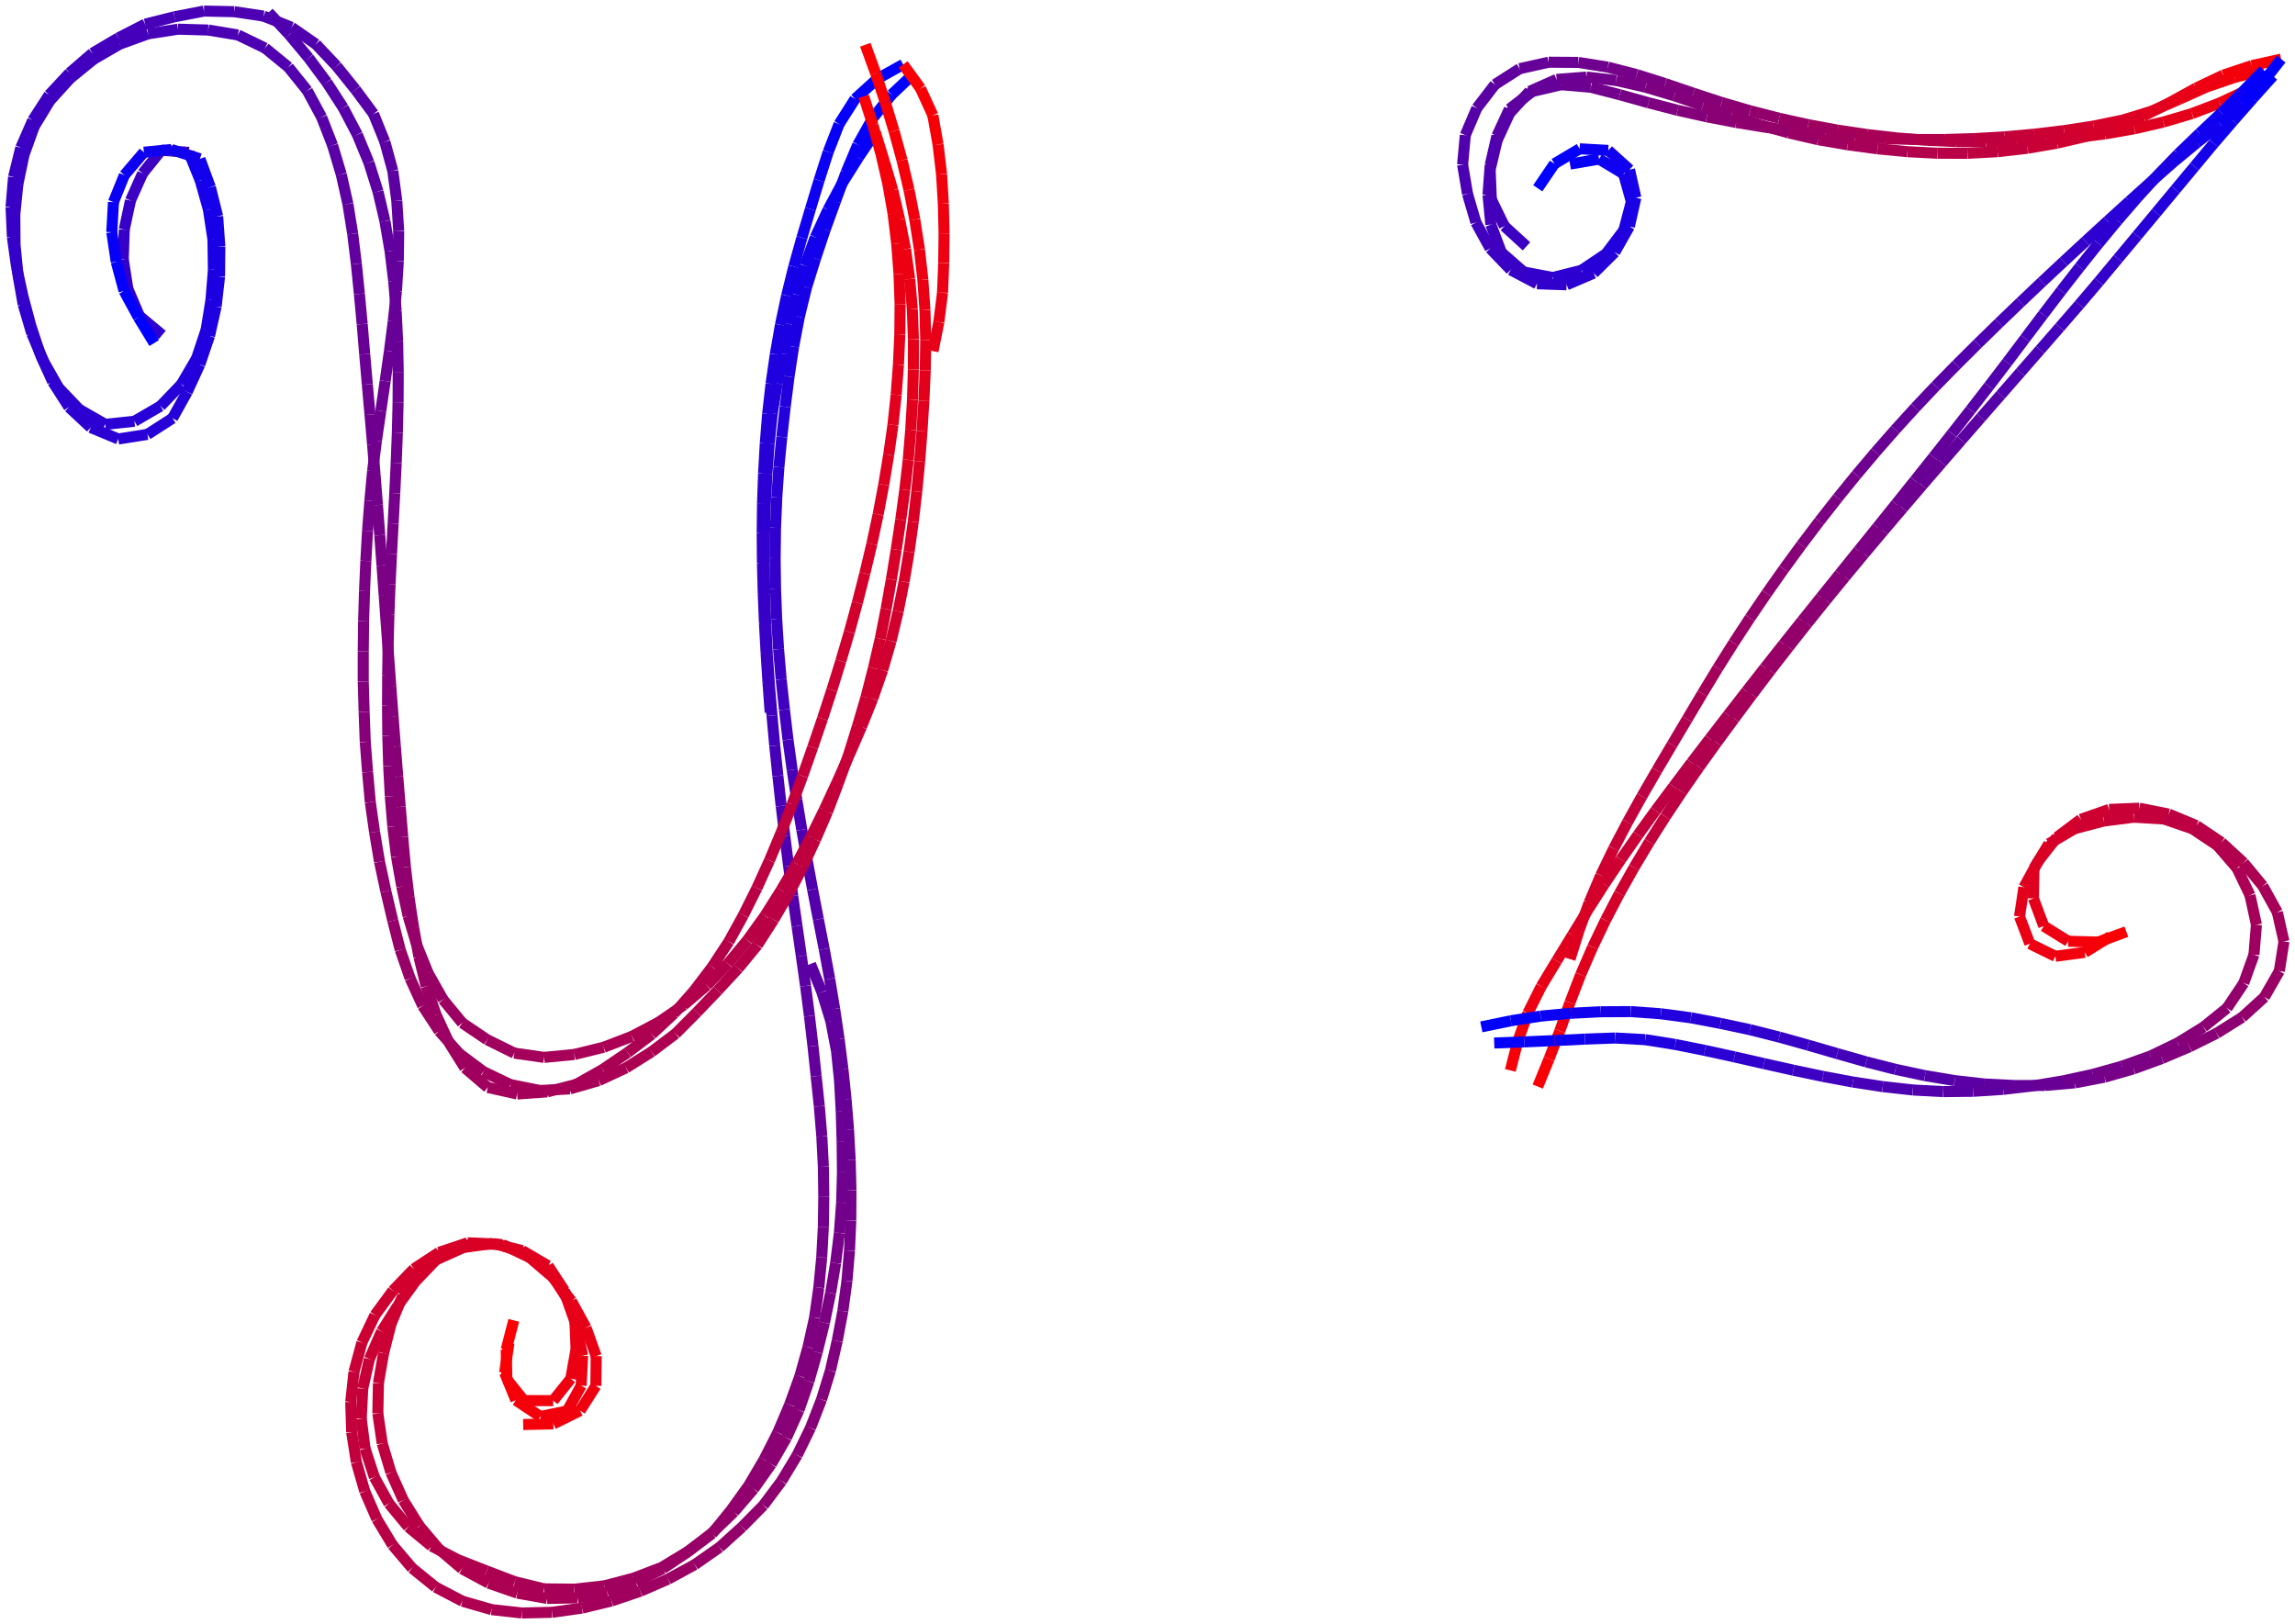<svg viewBox = '-207.665 -146.947 415.329 293.895' xmlns = 'http://www.w3.org/2000/svg'>
<line stroke-width='2' x1='-49.249' y1='-122.99' x2='-52.317' y2='-118.45' fill='none' stroke='#0700f7' />
<line stroke-width='2' x1='-52.317' y1='-118.45' x2='-55.232' y2='-113.813' fill='none' stroke='#0a00f4' />
<line stroke-width='2' x1='-55.232' y1='-113.813' x2='-57.823' y2='-108.987' fill='none' stroke='#0d00f1' />
<line stroke-width='2' x1='-57.823' y1='-108.987' x2='-60.125' y2='-104.016' fill='none' stroke='#1000ee' />
<line stroke-width='2' x1='-60.125' y1='-104.016' x2='-62.014' y2='-98.88' fill='none' stroke='#1300eb' />
<line stroke-width='2' x1='-62.014' y1='-98.88' x2='-63.523' y2='-93.614' fill='none' stroke='#1600e8' />
<line stroke-width='2' x1='-63.523' y1='-93.614' x2='-64.758' y2='-88.278' fill='none' stroke='#1900e5' />
<line stroke-width='2' x1='-64.758' y1='-88.278' x2='-65.889' y2='-82.916' fill='none' stroke='#1c00e2' />
<line stroke-width='2' x1='-65.889' y1='-82.916' x2='-67.018' y2='-77.554' fill='none' stroke='#1f00df' />
<line stroke-width='2' x1='-67.018' y1='-77.554' x2='-67.907' y2='-72.148' fill='none' stroke='#2200dc' />
<line stroke-width='2' x1='-67.907' y1='-72.148' x2='-68.462' y2='-66.698' fill='none' stroke='#2500d9' />
<line stroke-width='2' x1='-68.462' y1='-66.698' x2='-68.869' y2='-61.233' fill='none' stroke='#2800d6' />
<line stroke-width='2' x1='-68.869' y1='-61.233' x2='-69.157' y2='-55.762' fill='none' stroke='#2b00d3' />
<line stroke-width='2' x1='-69.157' y1='-55.762' x2='-69.303' y2='-50.285' fill='none' stroke='#2e00d0' />
<line stroke-width='2' x1='-69.303' y1='-50.285' x2='-69.342' y2='-44.806' fill='none' stroke='#3100cd' />
<line stroke-width='2' x1='-69.342' y1='-44.806' x2='-69.264' y2='-39.328' fill='none' stroke='#3400ca' />
<line stroke-width='2' x1='-69.264' y1='-39.328' x2='-69.082' y2='-33.852' fill='none' stroke='#3700c7' />
<line stroke-width='2' x1='-69.082' y1='-33.852' x2='-68.79' y2='-28.38' fill='none' stroke='#3a00c4' />
<line stroke-width='2' x1='-68.79' y1='-28.38' x2='-68.418' y2='-22.914' fill='none' stroke='#3d00c1' />
<line stroke-width='2' x1='-68.418' y1='-22.914' x2='-67.957' y2='-17.454' fill='none' stroke='#4000be' />
<line stroke-width='2' x1='-67.957' y1='-17.454' x2='-67.461' y2='-11.997' fill='none' stroke='#4300bb' />
<line stroke-width='2' x1='-67.461' y1='-11.997' x2='-66.892' y2='-6.547' fill='none' stroke='#4600b8' />
<line stroke-width='2' x1='-66.892' y1='-6.547' x2='-66.293' y2='-1.101' fill='none' stroke='#4800b6' />
<line stroke-width='2' x1='-66.293' y1='-1.101' x2='-65.642' y2='4.339' fill='none' stroke='#4b00b3' />
<line stroke-width='2' x1='-65.642' y1='4.339' x2='-64.947' y2='9.774' fill='none' stroke='#4e00b0' />
<line stroke-width='2' x1='-64.947' y1='9.774' x2='-64.202' y2='15.203' fill='none' stroke='#5100ad' />
<line stroke-width='2' x1='-64.202' y1='15.203' x2='-63.428' y2='20.627' fill='none' stroke='#5400aa' />
<line stroke-width='2' x1='-63.428' y1='20.627' x2='-62.649' y2='26.051' fill='none' stroke='#5700a7' />
<line stroke-width='2' x1='-62.649' y1='26.051' x2='-61.882' y2='31.476' fill='none' stroke='#5a00a4' />
<line stroke-width='2' x1='-61.882' y1='31.476' x2='-61.181' y2='36.91' fill='none' stroke='#5d00a1' />
<line stroke-width='2' x1='-61.181' y1='36.91' x2='-60.542' y2='42.352' fill='none' stroke='#60009e' />
<line stroke-width='2' x1='-60.542' y1='42.352' x2='-59.966' y2='47.801' fill='none' stroke='#63009b' />
<line stroke-width='2' x1='-59.966' y1='47.801' x2='-59.391' y2='53.25' fill='none' stroke='#660098' />
<line stroke-width='2' x1='-59.391' y1='53.25' x2='-58.941' y2='58.71' fill='none' stroke='#690095' />
<line stroke-width='2' x1='-58.941' y1='58.71' x2='-58.659' y2='64.181' fill='none' stroke='#6c0092' />
<line stroke-width='2' x1='-58.659' y1='64.181' x2='-58.583' y2='69.659' fill='none' stroke='#6f008f' />
<line stroke-width='2' x1='-58.583' y1='69.659' x2='-58.664' y2='75.137' fill='none' stroke='#72008c' />
<line stroke-width='2' x1='-58.664' y1='75.137' x2='-58.959' y2='80.608' fill='none' stroke='#750089' />
<line stroke-width='2' x1='-58.959' y1='80.608' x2='-59.483' y2='86.062' fill='none' stroke='#780086' />
<line stroke-width='2' x1='-59.483' y1='86.062' x2='-60.249' y2='91.485' fill='none' stroke='#7b0083' />
<line stroke-width='2' x1='-60.249' y1='91.485' x2='-61.44' y2='96.833' fill='none' stroke='#7e0080' />
<line stroke-width='2' x1='-61.44' y1='96.833' x2='-62.914' y2='102.104' fill='none' stroke='#81007d' />
<line stroke-width='2' x1='-62.914' y1='102.104' x2='-64.771' y2='107.259' fill='none' stroke='#84007a' />
<line stroke-width='2' x1='-64.771' y1='107.259' x2='-66.912' y2='112.298' fill='none' stroke='#870077' />
<line stroke-width='2' x1='-66.912' y1='112.298' x2='-69.394' y2='117.181' fill='none' stroke='#8b0073' />
<line stroke-width='2' x1='-69.394' y1='117.181' x2='-72.176' y2='121.9' fill='none' stroke='#8e0070' />
<line stroke-width='2' x1='-72.176' y1='121.9' x2='-75.373' y2='126.345' fill='none' stroke='#91006d' />
<line stroke-width='2' x1='-75.373' y1='126.345' x2='-78.822' y2='130.601' fill='none' stroke='#94006a' />
<line stroke-width='2' x1='-78.822' y1='130.601' x2='-83.231' y2='133.853' fill='none' stroke='#970067' />
<line stroke-width='2' x1='-83.231' y1='133.853' x2='-87.899' y2='136.689' fill='none' stroke='#9a0064' />
<line stroke-width='2' x1='-87.899' y1='136.689' x2='-93.013' y2='138.646' fill='none' stroke='#9d0061' />
<line stroke-width='2' x1='-93.013' y1='138.646' x2='-98.302' y2='140.035' fill='none' stroke='#a0005e' />
<line stroke-width='2' x1='-98.302' y1='140.035' x2='-103.735' y2='140.633' fill='none' stroke='#a3005b' />
<line stroke-width='2' x1='-103.735' y1='140.633' x2='-109.21' y2='140.579' fill='none' stroke='#a60058' />
<line stroke-width='2' x1='-109.21' y1='140.579' x2='-114.486' y2='139.292' fill='none' stroke='#a90055' />
<line stroke-width='2' x1='-114.486' y1='139.292' x2='-119.607' y2='137.345' fill='none' stroke='#ac0052' />
<line stroke-width='2' x1='-119.607' y1='137.345' x2='-124.71' y2='135.349' fill='none' stroke='#af004f' />
<line stroke-width='2' x1='-124.71' y1='135.349' x2='-129.573' y2='132.841' fill='none' stroke='#b3004b' />
<line stroke-width='2' x1='-129.573' y1='132.841' x2='-133.784' y2='129.357' fill='none' stroke='#b60048' />
<line stroke-width='2' x1='-133.784' y1='129.357' x2='-137.273' y2='125.143' fill='none' stroke='#b90045' />
<line stroke-width='2' x1='-137.273' y1='125.143' x2='-139.909' y2='120.384' fill='none' stroke='#bc0042' />
<line stroke-width='2' x1='-139.909' y1='120.384' x2='-141.607' y2='115.178' fill='none' stroke='#bf003f' />
<line stroke-width='2' x1='-141.607' y1='115.178' x2='-142.288' y2='109.79' fill='none' stroke='#c2003c' />
<line stroke-width='2' x1='-142.288' y1='109.79' x2='-142.016' y2='104.322' fill='none' stroke='#c4003a' />
<line stroke-width='2' x1='-142.016' y1='104.322' x2='-140.813' y2='98.994' fill='none' stroke='#c70037' />
<line stroke-width='2' x1='-140.813' y1='98.994' x2='-138.61' y2='93.989' fill='none' stroke='#ca0034' />
<line stroke-width='2' x1='-138.61' y1='93.989' x2='-135.69' y2='89.355' fill='none' stroke='#cd0031' />
<line stroke-width='2' x1='-135.69' y1='89.355' x2='-132.477' y2='84.917' fill='none' stroke='#d0002e' />
<line stroke-width='2' x1='-132.477' y1='84.917' x2='-128.749' y2='81.032' fill='none' stroke='#d3002b' />
<line stroke-width='2' x1='-128.749' y1='81.032' x2='-123.766' y2='78.795' fill='none' stroke='#d60028' />
<line stroke-width='2' x1='-123.766' y1='78.795' x2='-118.436' y2='78.069' fill='none' stroke='#d90025' />
<line stroke-width='2' x1='-118.436' y1='78.069' x2='-113.175' y2='79.361' fill='none' stroke='#dc0022' />
<line stroke-width='2' x1='-113.175' y1='79.361' x2='-108.476' y2='82.118' fill='none' stroke='#df001f' />
<line stroke-width='2' x1='-108.476' y1='82.118' x2='-105.535' y2='86.603' fill='none' stroke='#e2001c' />
<line stroke-width='2' x1='-105.535' y1='86.603' x2='-103.638' y2='91.739' fill='none' stroke='#e50019' />
<line stroke-width='2' x1='-103.638' y1='91.739' x2='-103.413' y2='97.206' fill='none' stroke='#e80016' />
<line stroke-width='2' x1='-103.413' y1='97.206' x2='-104.376' y2='102.554' fill='none' stroke='#eb0013' />
<line stroke-width='2' x1='-104.376' y1='102.554' x2='-107.553' y2='106.519' fill='none' stroke='#ef000f' />
<line stroke-width='2' x1='-107.553' y1='106.519' x2='-112.859' y2='106.508' fill='none' stroke='#f2000c' />
<line stroke-width='2' x1='-112.859' y1='106.508' x2='-115.935' y2='102.673' fill='none' stroke='#f60008' />
<line stroke-width='2' x1='-115.935' y1='102.673' x2='-116.058' y2='97.292' fill='none' stroke='#f90005' />
<line stroke-width='2' x1='-116.058' y1='97.292' x2='-114.689' y2='91.995' fill='none' stroke='#fc0002' />
<line stroke-width='2' x1='-42.316' y1='-133.597' x2='-46.306' y2='-129.827' fill='none' stroke='#0000ff' />
<line stroke-width='2' x1='-46.306' y1='-129.827' x2='-49.735' y2='-125.547' fill='none' stroke='#0300fb' />
<line stroke-width='2' x1='-49.735' y1='-125.547' x2='-52.426' y2='-120.768' fill='none' stroke='#0600f8' />
<line stroke-width='2' x1='-52.426' y1='-120.768' x2='-54.562' y2='-115.709' fill='none' stroke='#0900f5' />
<line stroke-width='2' x1='-54.562' y1='-115.709' x2='-56.458' y2='-110.554' fill='none' stroke='#0c00f2' />
<line stroke-width='2' x1='-56.458' y1='-110.554' x2='-58.334' y2='-105.391' fill='none' stroke='#0f00ef' />
<line stroke-width='2' x1='-58.334' y1='-105.391' x2='-60.072' y2='-100.181' fill='none' stroke='#1200ec' />
<line stroke-width='2' x1='-60.072' y1='-100.181' x2='-61.707' y2='-94.937' fill='none' stroke='#1500e9' />
<line stroke-width='2' x1='-61.707' y1='-94.937' x2='-63.009' y2='-89.602' fill='none' stroke='#1800e6' />
<line stroke-width='2' x1='-63.009' y1='-89.602' x2='-64.042' y2='-84.207' fill='none' stroke='#1b00e3' />
<line stroke-width='2' x1='-64.042' y1='-84.207' x2='-64.872' y2='-78.777' fill='none' stroke='#1e00e0' />
<line stroke-width='2' x1='-64.872' y1='-78.777' x2='-65.564' y2='-73.327' fill='none' stroke='#2100dd' />
<line stroke-width='2' x1='-65.564' y1='-73.327' x2='-66.18' y2='-67.868' fill='none' stroke='#2400da' />
<line stroke-width='2' x1='-66.18' y1='-67.868' x2='-66.709' y2='-62.401' fill='none' stroke='#2700d7' />
<line stroke-width='2' x1='-66.709' y1='-62.401' x2='-67.088' y2='-56.921' fill='none' stroke='#2a00d4' />
<line stroke-width='2' x1='-67.088' y1='-56.921' x2='-67.315' y2='-51.432' fill='none' stroke='#2d00d1' />
<line stroke-width='2' x1='-67.315' y1='-51.432' x2='-67.387' y2='-45.94' fill='none' stroke='#3000ce' />
<line stroke-width='2' x1='-67.387' y1='-45.94' x2='-67.315' y2='-40.447' fill='none' stroke='#3300cb' />
<line stroke-width='2' x1='-67.315' y1='-40.447' x2='-67.11' y2='-34.958' fill='none' stroke='#3600c8' />
<line stroke-width='2' x1='-67.11' y1='-34.958' x2='-66.768' y2='-29.475' fill='none' stroke='#3900c5' />
<line stroke-width='2' x1='-66.768' y1='-29.475' x2='-66.297' y2='-24.002' fill='none' stroke='#3c00c2' />
<line stroke-width='2' x1='-66.297' y1='-24.002' x2='-65.701' y2='-18.541' fill='none' stroke='#3f00bf' />
<line stroke-width='2' x1='-65.701' y1='-18.541' x2='-65.059' y2='-13.085' fill='none' stroke='#4200bc' />
<line stroke-width='2' x1='-65.059' y1='-13.085' x2='-64.304' y2='-7.644' fill='none' stroke='#4500b9' />
<line stroke-width='2' x1='-64.304' y1='-7.644' x2='-63.469' y2='-2.215' fill='none' stroke='#4800b6' />
<line stroke-width='2' x1='-63.469' y1='-2.215' x2='-62.568' y2='3.204' fill='none' stroke='#4b00b3' />
<line stroke-width='2' x1='-62.568' y1='3.204' x2='-61.611' y2='8.614' fill='none' stroke='#4e00b0' />
<line stroke-width='2' x1='-61.611' y1='8.614' x2='-60.606' y2='14.014' fill='none' stroke='#5100ad' />
<line stroke-width='2' x1='-60.606' y1='14.014' x2='-59.565' y2='19.408' fill='none' stroke='#5400aa' />
<line stroke-width='2' x1='-59.565' y1='19.408' x2='-58.509' y2='24.799' fill='none' stroke='#5700a7' />
<line stroke-width='2' x1='-58.509' y1='24.799' x2='-57.518' y2='30.203' fill='none' stroke='#5a00a4' />
<line stroke-width='2' x1='-57.518' y1='30.203' x2='-56.617' y2='35.622' fill='none' stroke='#5d00a1' />
<line stroke-width='2' x1='-56.617' y1='35.622' x2='-55.816' y2='41.056' fill='none' stroke='#60009e' />
<line stroke-width='2' x1='-55.816' y1='41.056' x2='-55.122' y2='46.505' fill='none' stroke='#63009b' />
<line stroke-width='2' x1='-55.122' y1='46.505' x2='-54.55' y2='51.969' fill='none' stroke='#660098' />
<line stroke-width='2' x1='-54.55' y1='51.969' x2='-54.106' y2='57.444' fill='none' stroke='#690095' />
<line stroke-width='2' x1='-54.106' y1='57.444' x2='-53.807' y2='62.929' fill='none' stroke='#6c0092' />
<line stroke-width='2' x1='-53.807' y1='62.929' x2='-53.666' y2='68.42' fill='none' stroke='#6f008f' />
<line stroke-width='2' x1='-53.666' y1='68.42' x2='-53.699' y2='73.913' fill='none' stroke='#72008c' />
<line stroke-width='2' x1='-53.699' y1='73.913' x2='-53.934' y2='79.401' fill='none' stroke='#750089' />
<line stroke-width='2' x1='-53.934' y1='79.401' x2='-54.394' y2='84.875' fill='none' stroke='#770087' />
<line stroke-width='2' x1='-54.394' y1='84.875' x2='-55.134' y2='90.317' fill='none' stroke='#7a0084' />
<line stroke-width='2' x1='-55.134' y1='90.317' x2='-56.153' y2='95.715' fill='none' stroke='#7d0081' />
<line stroke-width='2' x1='-56.153' y1='95.715' x2='-57.378' y2='101.066' fill='none' stroke='#80007e' />
<line stroke-width='2' x1='-57.378' y1='101.066' x2='-58.991' y2='106.315' fill='none' stroke='#83007b' />
<line stroke-width='2' x1='-58.991' y1='106.315' x2='-60.984' y2='111.43' fill='none' stroke='#860078' />
<line stroke-width='2' x1='-60.984' y1='111.43' x2='-63.39' y2='116.365' fill='none' stroke='#890075' />
<line stroke-width='2' x1='-63.39' y1='116.365' x2='-66.224' y2='121.067' fill='none' stroke='#8c0072' />
<line stroke-width='2' x1='-66.224' y1='121.067' x2='-69.509' y2='125.466' fill='none' stroke='#8e0070' />
<line stroke-width='2' x1='-69.509' y1='125.466' x2='-73.365' y2='129.376' fill='none' stroke='#91006d' />
<line stroke-width='2' x1='-73.365' y1='129.376' x2='-77.436' y2='133.057' fill='none' stroke='#94006a' />
<line stroke-width='2' x1='-77.436' y1='133.057' x2='-81.938' y2='136.197' fill='none' stroke='#970067' />
<line stroke-width='2' x1='-81.938' y1='136.197' x2='-86.759' y2='138.82' fill='none' stroke='#9a0064' />
<line stroke-width='2' x1='-86.759' y1='138.82' x2='-91.793' y2='141.011' fill='none' stroke='#9d0061' />
<line stroke-width='2' x1='-91.793' y1='141.011' x2='-96.993' y2='142.769' fill='none' stroke='#a0005e' />
<line stroke-width='2' x1='-96.993' y1='142.769' x2='-102.328' y2='144.057' fill='none' stroke='#a3005b' />
<line stroke-width='2' x1='-102.328' y1='144.057' x2='-107.763' y2='144.822' fill='none' stroke='#a50059' />
<line stroke-width='2' x1='-107.763' y1='144.822' x2='-113.249' y2='144.947' fill='none' stroke='#a80056' />
<line stroke-width='2' x1='-113.249' y1='144.947' x2='-118.704' y2='144.337' fill='none' stroke='#ab0053' />
<line stroke-width='2' x1='-118.704' y1='144.337' x2='-123.976' y2='142.817' fill='none' stroke='#ae0050' />
<line stroke-width='2' x1='-123.976' y1='142.817' x2='-128.832' y2='140.276' fill='none' stroke='#b0004e' />
<line stroke-width='2' x1='-128.832' y1='140.276' x2='-133.089' y2='136.828' fill='none' stroke='#b3004b' />
<line stroke-width='2' x1='-133.089' y1='136.828' x2='-136.631' y2='132.65' fill='none' stroke='#b60048' />
<line stroke-width='2' x1='-136.631' y1='132.65' x2='-139.465' y2='127.957' fill='none' stroke='#b80046' />
<line stroke-width='2' x1='-139.465' y1='127.957' x2='-141.652' y2='122.927' fill='none' stroke='#bb0043' />
<line stroke-width='2' x1='-141.652' y1='122.927' x2='-143.173' y2='117.658' fill='none' stroke='#be0040' />
<line stroke-width='2' x1='-143.173' y1='117.658' x2='-144.024' y2='112.238' fill='none' stroke='#c1003d' />
<line stroke-width='2' x1='-144.024' y1='112.238' x2='-144.191' y2='106.753' fill='none' stroke='#c3003b' />
<line stroke-width='2' x1='-144.191' y1='106.753' x2='-143.604' y2='101.295' fill='none' stroke='#c60038' />
<line stroke-width='2' x1='-143.604' y1='101.295' x2='-142.169' y2='95.998' fill='none' stroke='#c90035' />
<line stroke-width='2' x1='-142.169' y1='95.998' x2='-139.818' y2='91.052' fill='none' stroke='#cc0032' />
<line stroke-width='2' x1='-139.818' y1='91.052' x2='-136.571' y2='86.625' fill='none' stroke='#ce0030' />
<line stroke-width='2' x1='-136.571' y1='86.625' x2='-132.776' y2='82.688' fill='none' stroke='#d1002d' />
<line stroke-width='2' x1='-132.776' y1='82.688' x2='-128.211' y2='79.687' fill='none' stroke='#d4002a' />
<line stroke-width='2' x1='-128.211' y1='79.687' x2='-123.046' y2='77.954' fill='none' stroke='#d70027' />
<line stroke-width='2' x1='-123.046' y1='77.954' x2='-117.65' y2='78.198' fill='none' stroke='#da0024' />
<line stroke-width='2' x1='-117.65' y1='78.198' x2='-112.439' y2='79.887' fill='none' stroke='#dd0021' />
<line stroke-width='2' x1='-112.439' y1='79.887' x2='-108.142' y2='83.24' fill='none' stroke='#e0001e' />
<line stroke-width='2' x1='-108.142' y1='83.24' x2='-105.174' y2='87.843' fill='none' stroke='#e3001b' />
<line stroke-width='2' x1='-105.174' y1='87.843' x2='-103.349' y2='93.021' fill='none' stroke='#e60018' />
<line stroke-width='2' x1='-103.349' y1='93.021' x2='-102.233' y2='98.377' fill='none' stroke='#e90015' />
<line stroke-width='2' x1='-102.233' y1='98.377' x2='-102.49' y2='103.817' fill='none' stroke='#ec0012' />
<line stroke-width='2' x1='-102.49' y1='103.817' x2='-105.02' y2='108.389' fill='none' stroke='#ef000f' />
<line stroke-width='2' x1='-105.02' y1='108.389' x2='-109.888' y2='109.384' fill='none' stroke='#f1000d' />
<line stroke-width='2' x1='-109.888' y1='109.384' x2='-114.306' y2='106.442' fill='none' stroke='#f4000a' />
<line stroke-width='2' x1='-114.306' y1='106.442' x2='-116.34' y2='101.468' fill='none' stroke='#f60008' />
<line stroke-width='2' x1='-116.34' y1='101.468' x2='-115.569' y2='96.081' fill='none' stroke='#f90005' />
<line stroke-width='2' x1='-60.993' y1='27.499' x2='-58.924' y2='32.591' fill='none' stroke='#5b00a3' />
<line stroke-width='2' x1='-58.924' y1='32.591' x2='-57.31' y2='37.842' fill='none' stroke='#5e00a0' />
<line stroke-width='2' x1='-57.31' y1='37.842' x2='-56.281' y2='43.237' fill='none' stroke='#61009d' />
<line stroke-width='2' x1='-56.281' y1='43.237' x2='-55.723' y2='48.704' fill='none' stroke='#64009a' />
<line stroke-width='2' x1='-55.723' y1='48.704' x2='-55.429' y2='54.193' fill='none' stroke='#670097' />
<line stroke-width='2' x1='-55.429' y1='54.193' x2='-55.264' y2='59.688' fill='none' stroke='#6a0094' />
<line stroke-width='2' x1='-55.264' y1='59.688' x2='-55.205' y2='65.185' fill='none' stroke='#6d0091' />
<line stroke-width='2' x1='-55.205' y1='65.185' x2='-55.351' y2='70.68' fill='none' stroke='#70008e' />
<line stroke-width='2' x1='-55.351' y1='70.68' x2='-55.759' y2='76.162' fill='none' stroke='#73008b' />
<line stroke-width='2' x1='-55.759' y1='76.162' x2='-56.436' y2='81.617' fill='none' stroke='#760088' />
<line stroke-width='2' x1='-56.436' y1='81.617' x2='-57.347' y2='87.038' fill='none' stroke='#790085' />
<line stroke-width='2' x1='-57.347' y1='87.038' x2='-58.468' y2='92.42' fill='none' stroke='#7c0082' />
<line stroke-width='2' x1='-58.468' y1='92.42' x2='-59.78' y2='97.758' fill='none' stroke='#7f007f' />
<line stroke-width='2' x1='-59.78' y1='97.758' x2='-61.283' y2='103.045' fill='none' stroke='#82007c' />
<line stroke-width='2' x1='-61.283' y1='103.045' x2='-63.081' y2='108.238' fill='none' stroke='#850079' />
<line stroke-width='2' x1='-63.081' y1='108.238' x2='-65.342' y2='113.243' fill='none' stroke='#880076' />
<line stroke-width='2' x1='-65.342' y1='113.243' x2='-68.095' y2='117.999' fill='none' stroke='#8b0073' />
<line stroke-width='2' x1='-68.095' y1='117.999' x2='-71.266' y2='122.488' fill='none' stroke='#8e0070' />
<line stroke-width='2' x1='-71.266' y1='122.488' x2='-74.844' y2='126.659' fill='none' stroke='#91006d' />
<line stroke-width='2' x1='-74.844' y1='126.659' x2='-78.802' y2='130.465' fill='none' stroke='#94006a' />
<line stroke-width='2' x1='-78.802' y1='130.465' x2='-83.135' y2='133.846' fill='none' stroke='#970067' />
<line stroke-width='2' x1='-83.135' y1='133.846' x2='-87.695' y2='136.905' fill='none' stroke='#9a0064' />
<line stroke-width='2' x1='-87.695' y1='136.905' x2='-92.587' y2='139.391' fill='none' stroke='#9d0061' />
<line stroke-width='2' x1='-92.587' y1='139.391' x2='-97.772' y2='141.188' fill='none' stroke='#a0005e' />
<line stroke-width='2' x1='-97.772' y1='141.188' x2='-103.165' y2='142.208' fill='none' stroke='#a3005b' />
<line stroke-width='2' x1='-103.165' y1='142.208' x2='-108.653' y2='142.316' fill='none' stroke='#a60058' />
<line stroke-width='2' x1='-108.653' y1='142.316' x2='-114.059' y2='141.352' fill='none' stroke='#a90055' />
<line stroke-width='2' x1='-114.059' y1='141.352' x2='-119.245' y2='139.546' fill='none' stroke='#ac0052' />
<line stroke-width='2' x1='-119.245' y1='139.546' x2='-124.061' y2='136.944' fill='none' stroke='#af004f' />
<line stroke-width='2' x1='-124.061' y1='136.944' x2='-128.233' y2='133.389' fill='none' stroke='#b2004c' />
<line stroke-width='2' x1='-128.233' y1='133.389' x2='-131.775' y2='129.2' fill='none' stroke='#b50049' />
<line stroke-width='2' x1='-131.775' y1='129.2' x2='-134.681' y2='124.546' fill='none' stroke='#b80046' />
<line stroke-width='2' x1='-134.681' y1='124.546' x2='-136.92' y2='119.535' fill='none' stroke='#bb0043' />
<line stroke-width='2' x1='-136.92' y1='119.535' x2='-138.491' y2='114.273' fill='none' stroke='#be0040' />
<line stroke-width='2' x1='-138.491' y1='114.273' x2='-139.285' y2='108.839' fill='none' stroke='#c2003c' />
<line stroke-width='2' x1='-139.285' y1='108.839' x2='-139.179' y2='103.348' fill='none' stroke='#c50039' />
<line stroke-width='2' x1='-139.179' y1='103.348' x2='-138.247' y2='97.931' fill='none' stroke='#c80036' />
<line stroke-width='2' x1='-138.247' y1='97.931' x2='-136.885' y2='92.612' fill='none' stroke='#cb0033' />
<line stroke-width='2' x1='-136.885' y1='92.612' x2='-134.789' y2='87.549' fill='none' stroke='#ce0030' />
<line stroke-width='2' x1='-134.789' y1='87.549' x2='-131.708' y2='83.035' fill='none' stroke='#d1002d' />
<line stroke-width='2' x1='-131.708' y1='83.035' x2='-127.414' y2='79.72' fill='none' stroke='#d4002a' />
<line stroke-width='2' x1='-127.414' y1='79.72' x2='-122.206' y2='78.132' fill='none' stroke='#d70027' />
<line stroke-width='2' x1='-122.206' y1='78.132' x2='-116.74' y2='78.263' fill='none' stroke='#da0024' />
<line stroke-width='2' x1='-116.74' y1='78.263' x2='-111.801' y2='80.623' fill='none' stroke='#dd0021' />
<line stroke-width='2' x1='-111.801' y1='80.623' x2='-107.63' y2='84.183' fill='none' stroke='#e0001e' />
<line stroke-width='2' x1='-107.63' y1='84.183' x2='-104.252' y2='88.498' fill='none' stroke='#e3001b' />
<line stroke-width='2' x1='-104.252' y1='88.498' x2='-101.611' y2='93.315' fill='none' stroke='#e60018' />
<line stroke-width='2' x1='-101.611' y1='93.315' x2='-99.772' y2='98.461' fill='none' stroke='#e90015' />
<line stroke-width='2' x1='-99.772' y1='98.461' x2='-99.83' y2='103.846' fill='none' stroke='#ec0012' />
<line stroke-width='2' x1='-99.83' y1='103.846' x2='-102.682' y2='108.333' fill='none' stroke='#ee0010' />
<line stroke-width='2' x1='-102.682' y1='108.333' x2='-107.524' y2='110.722' fill='none' stroke='#f1000d' />
<line stroke-width='2' x1='-107.524' y1='110.722' x2='-112.984' y2='110.843' fill='none' stroke='#f3000b' />
<line stroke-width='2' x1='-44.221' y1='-135.286' x2='-48.937' y2='-132.659' fill='none' stroke='#0000fe' />
<line stroke-width='2' x1='-48.937' y1='-132.659' x2='-52.928' y2='-129.041' fill='none' stroke='#0300fb' />
<line stroke-width='2' x1='-52.928' y1='-129.041' x2='-55.814' y2='-124.496' fill='none' stroke='#0500f9' />
<line stroke-width='2' x1='-55.814' y1='-124.496' x2='-57.779' y2='-119.455' fill='none' stroke='#0800f6' />
<line stroke-width='2' x1='-57.779' y1='-119.455' x2='-59.434' y2='-114.301' fill='none' stroke='#0b00f3' />
<line stroke-width='2' x1='-59.434' y1='-114.301' x2='-61.001' y2='-109.119' fill='none' stroke='#0e00f0' />
<line stroke-width='2' x1='-61.001' y1='-109.119' x2='-62.544' y2='-103.929' fill='none' stroke='#1100ed' />
<line stroke-width='2' x1='-62.544' y1='-103.929' x2='-64.004' y2='-98.716' fill='none' stroke='#1400ea' />
<line stroke-width='2' x1='-64.004' y1='-98.716' x2='-65.301' y2='-93.46' fill='none' stroke='#1600e8' />
<line stroke-width='2' x1='-65.301' y1='-93.46' x2='-66.426' y2='-88.165' fill='none' stroke='#1900e5' />
<line stroke-width='2' x1='-66.426' y1='-88.165' x2='-67.357' y2='-82.832' fill='none' stroke='#1c00e2' />
<line stroke-width='2' x1='-67.357' y1='-82.832' x2='-68.128' y2='-77.474' fill='none' stroke='#1f00df' />
<line stroke-width='2' x1='-68.128' y1='-77.474' x2='-68.736' y2='-72.094' fill='none' stroke='#2200dc' />
<line stroke-width='2' x1='-68.736' y1='-72.094' x2='-69.173' y2='-66.698' fill='none' stroke='#2500d9' />
<line stroke-width='2' x1='-69.173' y1='-66.698' x2='-69.479' y2='-61.293' fill='none' stroke='#2800d6' />
<line stroke-width='2' x1='-69.479' y1='-61.293' x2='-69.667' y2='-55.883' fill='none' stroke='#2b00d3' />
<line stroke-width='2' x1='-69.667' y1='-55.883' x2='-69.73' y2='-50.469' fill='none' stroke='#2e00d0' />
<line stroke-width='2' x1='-69.73' y1='-50.469' x2='-69.684' y2='-45.056' fill='none' stroke='#3100cd' />
<line stroke-width='2' x1='-69.684' y1='-45.056' x2='-69.543' y2='-39.644' fill='none' stroke='#3400ca' />
<line stroke-width='2' x1='-69.543' y1='-39.644' x2='-69.322' y2='-34.234' fill='none' stroke='#3700c7' />
<line stroke-width='2' x1='-69.322' y1='-34.234' x2='-69.027' y2='-28.828' fill='none' stroke='#3900c5' />
<line stroke-width='2' x1='-69.027' y1='-28.828' x2='-68.68' y2='-23.426' fill='none' stroke='#3c00c2' />
<line stroke-width='2' x1='-68.68' y1='-23.426' x2='-68.288' y2='-18.026' fill='none' stroke='#3f00bf' />
<line stroke-width='2' x1='-178.313' y1='-86.319' x2='-182.429' y2='-89.758' fill='none' stroke='#2d00d1' />
<line stroke-width='2' x1='-182.429' y1='-89.758' x2='-184.529' y2='-94.696' fill='none' stroke='#3000ce' />
<line stroke-width='2' x1='-184.529' y1='-94.696' x2='-185.359' y2='-100.009' fill='none' stroke='#3300cb' />
<line stroke-width='2' x1='-185.359' y1='-100.009' x2='-185.181' y2='-105.394' fill='none' stroke='#3600c8' />
<line stroke-width='2' x1='-185.181' y1='-105.394' x2='-184.051' y2='-110.657' fill='none' stroke='#3800c6' />
<line stroke-width='2' x1='-184.051' y1='-110.657' x2='-181.854' y2='-115.572' fill='none' stroke='#3b00c3' />
<line stroke-width='2' x1='-181.854' y1='-115.572' x2='-178.475' y2='-119.771' fill='none' stroke='#3e00c0' />
<line stroke-width='2' x1='-178.475' y1='-119.771' x2='-176.812' y2='-119.636' fill='none' stroke='#4600b8' />
<line stroke-width='2' x1='-176.812' y1='-119.636' x2='-175.15' y2='-119.5' fill='none' stroke='#4700b7' />
<line stroke-width='2' x1='-175.15' y1='-119.5' x2='-173.487' y2='-119.365' fill='none' stroke='#4800b6' />
<line stroke-width='2' x1='-179.772' y1='-84.86' x2='-182.617' y2='-89.523' fill='none' stroke='#0000ff' />
<line stroke-width='2' x1='-182.617' y1='-89.523' x2='-185.214' y2='-94.294' fill='none' stroke='#0200fc' />
<line stroke-width='2' x1='-185.214' y1='-94.294' x2='-186.631' y2='-99.569' fill='none' stroke='#0400fa' />
<line stroke-width='2' x1='-186.631' y1='-99.569' x2='-187.435' y2='-104.923' fill='none' stroke='#0600f8' />
<line stroke-width='2' x1='-187.435' y1='-104.923' x2='-187.132' y2='-110.375' fill='none' stroke='#0800f6' />
<line stroke-width='2' x1='-187.132' y1='-110.375' x2='-185.162' y2='-115.248' fill='none' stroke='#0b00f3' />
<line stroke-width='2' x1='-185.162' y1='-115.248' x2='-181.623' y2='-119.401' fill='none' stroke='#0d00f1' />
<line stroke-width='2' x1='-181.623' y1='-119.401' x2='-176.651' y2='-119.898' fill='none' stroke='#0f00ef' />
<line stroke-width='2' x1='-176.651' y1='-119.898' x2='-171.486' y2='-118.199' fill='none' stroke='#1100ed' />
<line stroke-width='2' x1='-171.486' y1='-118.199' x2='-169.596' y2='-113.075' fill='none' stroke='#1300eb' />
<line stroke-width='2' x1='-169.596' y1='-113.075' x2='-168.276' y2='-107.795' fill='none' stroke='#1600e8' />
<line stroke-width='2' x1='-168.276' y1='-107.795' x2='-167.884' y2='-102.347' fill='none' stroke='#1800e6' />
<line stroke-width='2' x1='-167.884' y1='-102.347' x2='-167.931' y2='-96.898' fill='none' stroke='#1a00e4' />
<line stroke-width='2' x1='-167.931' y1='-96.898' x2='-168.553' y2='-91.472' fill='none' stroke='#1c00e2' />
<line stroke-width='2' x1='-168.553' y1='-91.472' x2='-169.75' y2='-86.158' fill='none' stroke='#1e00e0' />
<line stroke-width='2' x1='-169.75' y1='-86.158' x2='-171.508' y2='-80.988' fill='none' stroke='#2100dd' />
<line stroke-width='2' x1='-171.508' y1='-80.988' x2='-173.785' y2='-76.029' fill='none' stroke='#2300db' />
<line stroke-width='2' x1='-173.785' y1='-76.029' x2='-176.444' y2='-71.259' fill='none' stroke='#2500d9' />
<line stroke-width='2' x1='-176.444' y1='-71.259' x2='-180.983' y2='-68.338' fill='none' stroke='#2700d7' />
<line stroke-width='2' x1='-180.983' y1='-68.338' x2='-186.27' y2='-67.508' fill='none' stroke='#2900d5' />
<line stroke-width='2' x1='-186.27' y1='-67.508' x2='-191.242' y2='-69.582' fill='none' stroke='#2b00d3' />
<line stroke-width='2' x1='-191.242' y1='-69.582' x2='-195.188' y2='-73.273' fill='none' stroke='#2d00d1' />
<line stroke-width='2' x1='-195.188' y1='-73.273' x2='-198.132' y2='-77.856' fill='none' stroke='#2f00cf' />
<line stroke-width='2' x1='-198.132' y1='-77.856' x2='-200.381' y2='-82.825' fill='none' stroke='#3000ce' />
<line stroke-width='2' x1='-200.381' y1='-82.825' x2='-202.092' y2='-88.008' fill='none' stroke='#3100cd' />
<line stroke-width='2' x1='-202.092' y1='-88.008' x2='-203.499' y2='-93.286' fill='none' stroke='#3300cb' />
<line stroke-width='2' x1='-203.499' y1='-93.286' x2='-204.669' y2='-98.621' fill='none' stroke='#3400ca' />
<line stroke-width='2' x1='-204.669' y1='-98.621' x2='-205.421' y2='-104.03' fill='none' stroke='#3600c8' />
<line stroke-width='2' x1='-205.421' y1='-104.03' x2='-205.665' y2='-109.483' fill='none' stroke='#3800c6' />
<line stroke-width='2' x1='-205.665' y1='-109.483' x2='-205.212' y2='-114.912' fill='none' stroke='#3900c5' />
<line stroke-width='2' x1='-205.212' y1='-114.912' x2='-203.909' y2='-120.21' fill='none' stroke='#3b00c3' />
<line stroke-width='2' x1='-203.909' y1='-120.21' x2='-201.738' y2='-125.185' fill='none' stroke='#3c00c2' />
<line stroke-width='2' x1='-201.738' y1='-125.185' x2='-198.776' y2='-129.77' fill='none' stroke='#3d00c1' />
<line stroke-width='2' x1='-198.776' y1='-129.77' x2='-195.073' y2='-133.745' fill='none' stroke='#3e00c0' />
<line stroke-width='2' x1='-195.073' y1='-133.745' x2='-190.938' y2='-137.312' fill='none' stroke='#4000be' />
<line stroke-width='2' x1='-190.938' y1='-137.312' x2='-186.248' y2='-140.083' fill='none' stroke='#4200bc' />
<line stroke-width='2' x1='-186.248' y1='-140.083' x2='-181.392' y2='-142.582' fill='none' stroke='#4400ba' />
<line stroke-width='2' x1='-181.392' y1='-142.582' x2='-176.093' y2='-143.909' fill='none' stroke='#4600b8' />
<line stroke-width='2' x1='-176.093' y1='-143.909' x2='-170.759' y2='-144.947' fill='none' stroke='#4800b6' />
<line stroke-width='2' x1='-170.759' y1='-144.947' x2='-165.297' y2='-144.831' fill='none' stroke='#4a00b4' />
<line stroke-width='2' x1='-165.297' y1='-144.831' x2='-159.972' y2='-144.035' fill='none' stroke='#4c00b2' />
<line stroke-width='2' x1='-159.972' y1='-144.035' x2='-154.902' y2='-142.001' fill='none' stroke='#4e00b0' />
<line stroke-width='2' x1='-154.902' y1='-142.001' x2='-150.496' y2='-138.951' fill='none' stroke='#5100ad' />
<line stroke-width='2' x1='-150.496' y1='-138.951' x2='-146.747' y2='-134.98' fill='none' stroke='#5300ab' />
<line stroke-width='2' x1='-146.747' y1='-134.98' x2='-143.324' y2='-130.727' fill='none' stroke='#5500a9' />
<line stroke-width='2' x1='-143.324' y1='-130.727' x2='-140.069' y2='-126.341' fill='none' stroke='#5700a7' />
<line stroke-width='2' x1='-140.069' y1='-126.341' x2='-138.021' y2='-121.296' fill='none' stroke='#5900a5' />
<line stroke-width='2' x1='-138.021' y1='-121.296' x2='-136.58' y2='-116.031' fill='none' stroke='#5b00a3' />
<line stroke-width='2' x1='-136.58' y1='-116.031' x2='-135.858' y2='-110.618' fill='none' stroke='#5d00a1' />
<line stroke-width='2' x1='-135.858' y1='-110.618' x2='-135.514' y2='-105.169' fill='none' stroke='#5f009f' />
<line stroke-width='2' x1='-135.514' y1='-105.169' x2='-135.58' y2='-99.709' fill='none' stroke='#61009d' />
<line stroke-width='2' x1='-135.58' y1='-99.709' x2='-135.919' y2='-94.258' fill='none' stroke='#63009b' />
<line stroke-width='2' x1='-135.919' y1='-94.258' x2='-136.492' y2='-88.826' fill='none' stroke='#660098' />
<line stroke-width='2' x1='-136.492' y1='-88.826' x2='-137.191' y2='-83.409' fill='none' stroke='#680096' />
<line stroke-width='2' x1='-137.191' y1='-83.409' x2='-137.959' y2='-78' fill='none' stroke='#6a0094' />
<line stroke-width='2' x1='-137.959' y1='-78' x2='-138.748' y2='-72.595' fill='none' stroke='#6c0092' />
<line stroke-width='2' x1='-138.748' y1='-72.595' x2='-139.541' y2='-67.19' fill='none' stroke='#6f008f' />
<line stroke-width='2' x1='-139.541' y1='-67.19' x2='-140.23' y2='-61.771' fill='none' stroke='#71008d' />
<line stroke-width='2' x1='-140.23' y1='-61.771' x2='-140.726' y2='-56.331' fill='none' stroke='#73008b' />
<line stroke-width='2' x1='-140.726' y1='-56.331' x2='-141.149' y2='-50.885' fill='none' stroke='#750089' />
<line stroke-width='2' x1='-141.149' y1='-50.885' x2='-141.457' y2='-45.431' fill='none' stroke='#780086' />
<line stroke-width='2' x1='-141.457' y1='-45.431' x2='-141.698' y2='-39.974' fill='none' stroke='#7a0084' />
<line stroke-width='2' x1='-141.698' y1='-39.974' x2='-141.862' y2='-34.514' fill='none' stroke='#7c0082' />
<line stroke-width='2' x1='-141.862' y1='-34.514' x2='-141.926' y2='-29.052' fill='none' stroke='#7e0080' />
<line stroke-width='2' x1='-141.926' y1='-29.052' x2='-141.927' y2='-23.59' fill='none' stroke='#81007d' />
<line stroke-width='2' x1='-141.927' y1='-23.59' x2='-141.768' y2='-18.13' fill='none' stroke='#83007b' />
<line stroke-width='2' x1='-141.768' y1='-18.13' x2='-141.564' y2='-12.671' fill='none' stroke='#850079' />
<line stroke-width='2' x1='-141.564' y1='-12.671' x2='-141.141' y2='-7.225' fill='none' stroke='#870077' />
<line stroke-width='2' x1='-141.141' y1='-7.225' x2='-140.649' y2='-1.785' fill='none' stroke='#8a0074' />
<line stroke-width='2' x1='-140.649' y1='-1.785' x2='-139.882' y2='3.623' fill='none' stroke='#8c0072' />
<line stroke-width='2' x1='-139.882' y1='3.623' x2='-138.98' y2='9.009' fill='none' stroke='#8e0070' />
<line stroke-width='2' x1='-138.98' y1='9.009' x2='-137.836' y2='14.35' fill='none' stroke='#90006e' />
<line stroke-width='2' x1='-137.836' y1='14.35' x2='-136.58' y2='19.666' fill='none' stroke='#92006c' />
<line stroke-width='2' x1='-136.58' y1='19.666' x2='-135.232' y2='24.96' fill='none' stroke='#950069' />
<line stroke-width='2' x1='-135.232' y1='24.96' x2='-133.441' y2='30.111' fill='none' stroke='#970067' />
<line stroke-width='2' x1='-133.441' y1='30.111' x2='-131.17' y2='35.077' fill='none' stroke='#990065' />
<line stroke-width='2' x1='-131.17' y1='35.077' x2='-128.186' y2='39.642' fill='none' stroke='#9b0063' />
<line stroke-width='2' x1='-128.186' y1='39.642' x2='-124.556' y2='43.717' fill='none' stroke='#9d0061' />
<line stroke-width='2' x1='-124.556' y1='43.717' x2='-120.187' y2='46.98' fill='none' stroke='#9f005f' />
<line stroke-width='2' x1='-120.187' y1='46.98' x2='-115.28' y2='49.335' fill='none' stroke='#a2005c' />
<line stroke-width='2' x1='-115.28' y1='49.335' x2='-109.967' y2='50.398' fill='none' stroke='#a4005a' />
<line stroke-width='2' x1='-109.967' y1='50.398' x2='-104.532' y2='50.104' fill='none' stroke='#a50059' />
<line stroke-width='2' x1='-104.532' y1='50.104' x2='-99.32' y2='48.605' fill='none' stroke='#a70057' />
<line stroke-width='2' x1='-99.32' y1='48.605' x2='-94.373' y2='46.296' fill='none' stroke='#a90055' />
<line stroke-width='2' x1='-94.373' y1='46.296' x2='-89.755' y2='43.396' fill='none' stroke='#ac0052' />
<line stroke-width='2' x1='-89.755' y1='43.396' x2='-85.392' y2='40.112' fill='none' stroke='#ae0050' />
<line stroke-width='2' x1='-85.392' y1='40.112' x2='-81.548' y2='36.239' fill='none' stroke='#b0004e' />
<line stroke-width='2' x1='-81.548' y1='36.239' x2='-77.775' y2='32.288' fill='none' stroke='#b2004c' />
<line stroke-width='2' x1='-77.775' y1='32.288' x2='-74.063' y2='28.281' fill='none' stroke='#b4004a' />
<line stroke-width='2' x1='-74.063' y1='28.281' x2='-70.598' y2='24.073' fill='none' stroke='#b60048' />
<line stroke-width='2' x1='-70.598' y1='24.073' x2='-67.647' y2='19.477' fill='none' stroke='#b90045' />
<line stroke-width='2' x1='-67.647' y1='19.477' x2='-64.894' y2='14.765' fill='none' stroke='#bb0043' />
<line stroke-width='2' x1='-64.894' y1='14.765' x2='-62.384' y2='9.913' fill='none' stroke='#bd0041' />
<line stroke-width='2' x1='-62.384' y1='9.913' x2='-60.079' y2='4.964' fill='none' stroke='#bf003f' />
<line stroke-width='2' x1='-60.079' y1='4.964' x2='-57.914' y2='-0.052' fill='none' stroke='#c2003c' />
<line stroke-width='2' x1='-57.914' y1='-0.052' x2='-55.971' y2='-5.156' fill='none' stroke='#c4003a' />
<line stroke-width='2' x1='-55.971' y1='-5.156' x2='-54.118' y2='-10.295' fill='none' stroke='#c60038' />
<line stroke-width='2' x1='-54.118' y1='-10.295' x2='-52.493' y2='-15.51' fill='none' stroke='#c80036' />
<line stroke-width='2' x1='-52.493' y1='-15.51' x2='-50.953' y2='-20.75' fill='none' stroke='#ca0034' />
<line stroke-width='2' x1='-50.953' y1='-20.75' x2='-49.6' y2='-26.043' fill='none' stroke='#cd0031' />
<line stroke-width='2' x1='-49.6' y1='-26.043' x2='-48.365' y2='-31.363' fill='none' stroke='#cf002f' />
<line stroke-width='2' x1='-48.365' y1='-31.363' x2='-47.308' y2='-36.722' fill='none' stroke='#d1002d' />
<line stroke-width='2' x1='-47.308' y1='-36.722' x2='-46.352' y2='-42.1' fill='none' stroke='#d3002b' />
<line stroke-width='2' x1='-46.352' y1='-42.1' x2='-45.468' y2='-47.491' fill='none' stroke='#d60028' />
<line stroke-width='2' x1='-45.468' y1='-47.491' x2='-44.657' y2='-52.893' fill='none' stroke='#d80026' />
<line stroke-width='2' x1='-44.657' y1='-52.893' x2='-43.921' y2='-58.306' fill='none' stroke='#da0024' />
<line stroke-width='2' x1='-43.921' y1='-58.306' x2='-43.302' y2='-63.733' fill='none' stroke='#dc0022' />
<line stroke-width='2' x1='-43.302' y1='-63.733' x2='-42.85' y2='-69.177' fill='none' stroke='#df001f' />
<line stroke-width='2' x1='-42.85' y1='-69.177' x2='-42.523' y2='-74.629' fill='none' stroke='#e1001d' />
<line stroke-width='2' x1='-42.523' y1='-74.629' x2='-42.371' y2='-80.09' fill='none' stroke='#e3001b' />
<line stroke-width='2' x1='-42.371' y1='-80.09' x2='-42.361' y2='-85.551' fill='none' stroke='#e50019' />
<line stroke-width='2' x1='-42.361' y1='-85.551' x2='-42.562' y2='-91.01' fill='none' stroke='#e80016' />
<line stroke-width='2' x1='-42.562' y1='-91.01' x2='-43.04' y2='-96.447' fill='none' stroke='#ea0014' />
<line stroke-width='2' x1='-43.04' y1='-96.447' x2='-43.791' y2='-101.858' fill='none' stroke='#ec0012' />
<line stroke-width='2' x1='-43.791' y1='-101.858' x2='-44.857' y2='-107.211' fill='none' stroke='#ee0010' />
<line stroke-width='2' x1='-44.857' y1='-107.211' x2='-46.099' y2='-112.531' fill='none' stroke='#f1000d' />
<line stroke-width='2' x1='-46.099' y1='-112.531' x2='-47.642' y2='-117.769' fill='none' stroke='#f3000b' />
<line stroke-width='2' x1='-47.642' y1='-117.769' x2='-49.249' y2='-122.99' fill='none' stroke='#f50009' />
<line stroke-width='2' x1='-173.487' y1='-119.365' x2='-171.43' y2='-114.29' fill='none' stroke='#1200ec' />
<line stroke-width='2' x1='-171.43' y1='-114.29' x2='-169.946' y2='-109.023' fill='none' stroke='#1500e9' />
<line stroke-width='2' x1='-169.946' y1='-109.023' x2='-169.129' y2='-103.615' fill='none' stroke='#1700e7' />
<line stroke-width='2' x1='-169.129' y1='-103.615' x2='-169.044' y2='-98.149' fill='none' stroke='#1900e5' />
<line stroke-width='2' x1='-169.044' y1='-98.149' x2='-169.482' y2='-92.689' fill='none' stroke='#1c00e2' />
<line stroke-width='2' x1='-169.482' y1='-92.689' x2='-170.355' y2='-87.291' fill='none' stroke='#1e00e0' />
<line stroke-width='2' x1='-170.355' y1='-87.291' x2='-172.079' y2='-82.11' fill='none' stroke='#2000de' />
<line stroke-width='2' x1='-172.079' y1='-82.11' x2='-174.837' y2='-77.401' fill='none' stroke='#2300db' />
<line stroke-width='2' x1='-174.837' y1='-77.401' x2='-178.619' y2='-73.463' fill='none' stroke='#2500d9' />
<line stroke-width='2' x1='-178.619' y1='-73.463' x2='-183.332' y2='-70.717' fill='none' stroke='#2700d7' />
<line stroke-width='2' x1='-183.332' y1='-70.717' x2='-188.608' y2='-70.156' fill='none' stroke='#2a00d4' />
<line stroke-width='2' x1='-188.608' y1='-70.156' x2='-193.329' y2='-72.856' fill='none' stroke='#2c00d2' />
<line stroke-width='2' x1='-193.329' y1='-72.856' x2='-197.08' y2='-76.794' fill='none' stroke='#2e00d0' />
<line stroke-width='2' x1='-197.08' y1='-76.794' x2='-199.768' y2='-81.539' fill='none' stroke='#2f00cf' />
<line stroke-width='2' x1='-199.768' y1='-81.539' x2='-201.912' y2='-86.579' fill='none' stroke='#3100cd' />
<line stroke-width='2' x1='-201.912' y1='-86.579' x2='-203.464' y2='-91.817' fill='none' stroke='#3200cc' />
<line stroke-width='2' x1='-203.464' y1='-91.817' x2='-204.413' y2='-97.208' fill='none' stroke='#3400ca' />
<line stroke-width='2' x1='-204.413' y1='-97.208' x2='-204.945' y2='-102.658' fill='none' stroke='#3500c9' />
<line stroke-width='2' x1='-204.945' y1='-102.658' x2='-204.985' y2='-108.134' fill='none' stroke='#3700c7' />
<line stroke-width='2' x1='-204.985' y1='-108.134' x2='-204.436' y2='-113.581' fill='none' stroke='#3900c5' />
<line stroke-width='2' x1='-204.436' y1='-113.581' x2='-203.318' y2='-118.937' fill='none' stroke='#3a00c4' />
<line stroke-width='2' x1='-203.318' y1='-118.937' x2='-201.467' y2='-124.074' fill='none' stroke='#3c00c2' />
<line stroke-width='2' x1='-201.467' y1='-124.074' x2='-198.635' y2='-128.731' fill='none' stroke='#3d00c1' />
<line stroke-width='2' x1='-198.635' y1='-128.731' x2='-194.962' y2='-132.776' fill='none' stroke='#3e00c0' />
<line stroke-width='2' x1='-194.962' y1='-132.776' x2='-190.723' y2='-136.227' fill='none' stroke='#4000be' />
<line stroke-width='2' x1='-190.723' y1='-136.227' x2='-185.996' y2='-138.967' fill='none' stroke='#4200bc' />
<line stroke-width='2' x1='-185.996' y1='-138.967' x2='-180.857' y2='-140.828' fill='none' stroke='#4400ba' />
<line stroke-width='2' x1='-180.857' y1='-140.828' x2='-175.454' y2='-141.667' fill='none' stroke='#4600b8' />
<line stroke-width='2' x1='-175.454' y1='-141.667' x2='-169.982' y2='-141.511' fill='none' stroke='#4800b6' />
<line stroke-width='2' x1='-169.982' y1='-141.511' x2='-164.606' y2='-140.616' fill='none' stroke='#4b00b3' />
<line stroke-width='2' x1='-164.606' y1='-140.616' x2='-159.697' y2='-138.246' fill='none' stroke='#4d00b1' />
<line stroke-width='2' x1='-159.697' y1='-138.246' x2='-155.475' y2='-134.795' fill='none' stroke='#5000ae' />
<line stroke-width='2' x1='-155.475' y1='-134.795' x2='-152.055' y2='-130.544' fill='none' stroke='#5200ac' />
<line stroke-width='2' x1='-152.055' y1='-130.544' x2='-149.461' y2='-125.738' fill='none' stroke='#5500a9' />
<line stroke-width='2' x1='-149.461' y1='-125.738' x2='-147.474' y2='-120.638' fill='none' stroke='#5700a7' />
<line stroke-width='2' x1='-147.474' y1='-120.638' x2='-145.909' y2='-115.392' fill='none' stroke='#5a00a4' />
<line stroke-width='2' x1='-145.909' y1='-115.392' x2='-144.707' y2='-110.049' fill='none' stroke='#5c00a2' />
<line stroke-width='2' x1='-144.707' y1='-110.049' x2='-143.84' y2='-104.642' fill='none' stroke='#5f009f' />
<line stroke-width='2' x1='-143.84' y1='-104.642' x2='-143.179' y2='-99.204' fill='none' stroke='#61009d' />
<line stroke-width='2' x1='-143.179' y1='-99.204' x2='-142.625' y2='-93.755' fill='none' stroke='#63009b' />
<line stroke-width='2' x1='-142.625' y1='-93.755' x2='-142.119' y2='-88.301' fill='none' stroke='#660098' />
<line stroke-width='2' x1='-142.119' y1='-88.301' x2='-141.666' y2='-82.842' fill='none' stroke='#680096' />
<line stroke-width='2' x1='-141.666' y1='-82.842' x2='-141.191' y2='-77.385' fill='none' stroke='#6a0094' />
<line stroke-width='2' x1='-141.191' y1='-77.385' x2='-140.706' y2='-71.929' fill='none' stroke='#6d0091' />
<line stroke-width='2' x1='-140.706' y1='-71.929' x2='-140.237' y2='-66.472' fill='none' stroke='#6f008f' />
<line stroke-width='2' x1='-140.237' y1='-66.472' x2='-139.789' y2='-61.013' fill='none' stroke='#71008d' />
<line stroke-width='2' x1='-139.789' y1='-61.013' x2='-139.357' y2='-55.552' fill='none' stroke='#73008b' />
<line stroke-width='2' x1='-139.357' y1='-55.552' x2='-138.939' y2='-50.09' fill='none' stroke='#760088' />
<line stroke-width='2' x1='-138.939' y1='-50.09' x2='-138.535' y2='-44.628' fill='none' stroke='#780086' />
<line stroke-width='2' x1='-138.535' y1='-44.628' x2='-138.136' y2='-39.165' fill='none' stroke='#7a0084' />
<line stroke-width='2' x1='-138.136' y1='-39.165' x2='-137.739' y2='-33.702' fill='none' stroke='#7c0082' />
<line stroke-width='2' x1='-137.739' y1='-33.702' x2='-137.343' y2='-28.238' fill='none' stroke='#7f007f' />
<line stroke-width='2' x1='-137.343' y1='-28.238' x2='-136.942' y2='-22.776' fill='none' stroke='#81007d' />
<line stroke-width='2' x1='-136.942' y1='-22.776' x2='-136.533' y2='-17.313' fill='none' stroke='#83007b' />
<line stroke-width='2' x1='-136.533' y1='-17.313' x2='-136.115' y2='-11.852' fill='none' stroke='#850079' />
<line stroke-width='2' x1='-136.115' y1='-11.852' x2='-135.679' y2='-6.392' fill='none' stroke='#880076' />
<line stroke-width='2' x1='-135.679' y1='-6.392' x2='-135.233' y2='-0.932' fill='none' stroke='#8a0074' />
<line stroke-width='2' x1='-135.233' y1='-0.932' x2='-134.779' y2='4.526' fill='none' stroke='#8c0072' />
<line stroke-width='2' x1='-134.779' y1='4.526' x2='-134.295' y2='9.982' fill='none' stroke='#8f006f' />
<line stroke-width='2' x1='-134.295' y1='9.982' x2='-133.649' y2='15.421' fill='none' stroke='#91006d' />
<line stroke-width='2' x1='-133.649' y1='15.421' x2='-132.825' y2='20.836' fill='none' stroke='#93006b' />
<line stroke-width='2' x1='-132.825' y1='20.836' x2='-131.849' y2='26.225' fill='none' stroke='#950069' />
<line stroke-width='2' x1='-131.849' y1='26.225' x2='-130.541' y2='31.538' fill='none' stroke='#980066' />
<line stroke-width='2' x1='-130.541' y1='31.538' x2='-128.737' y2='36.706' fill='none' stroke='#9a0064' />
<line stroke-width='2' x1='-128.737' y1='36.706' x2='-126.444' y2='41.675' fill='none' stroke='#9c0062' />
<line stroke-width='2' x1='-126.444' y1='41.675' x2='-123.535' y2='46.307' fill='none' stroke='#9e0060' />
<line stroke-width='2' x1='-123.535' y1='46.307' x2='-119.389' y2='49.845' fill='none' stroke='#a0005e' />
<line stroke-width='2' x1='-119.389' y1='49.845' x2='-114.077' y2='51.029' fill='none' stroke='#a2005c' />
<line stroke-width='2' x1='-114.077' y1='51.029' x2='-108.619' y2='50.639' fill='none' stroke='#a4005a' />
<line stroke-width='2' x1='-108.619' y1='50.639' x2='-103.374' y2='49.279' fill='none' stroke='#a60058' />
<line stroke-width='2' x1='-103.374' y1='49.279' x2='-98.606' y2='46.594' fill='none' stroke='#a80056' />
<line stroke-width='2' x1='-98.606' y1='46.594' x2='-94.075' y2='43.52' fill='none' stroke='#aa0054' />
<line stroke-width='2' x1='-94.075' y1='43.52' x2='-89.708' y2='40.215' fill='none' stroke='#ac0052' />
<line stroke-width='2' x1='-89.708' y1='40.215' x2='-85.71' y2='36.486' fill='none' stroke='#ae0050' />
<line stroke-width='2' x1='-85.71' y1='36.486' x2='-82.085' y2='32.382' fill='none' stroke='#b1004d' />
<line stroke-width='2' x1='-82.085' y1='32.382' x2='-78.768' y2='28.025' fill='none' stroke='#b3004b' />
<line stroke-width='2' x1='-78.768' y1='28.025' x2='-75.764' y2='23.446' fill='none' stroke='#b50049' />
<line stroke-width='2' x1='-75.764' y1='23.446' x2='-73.123' y2='18.648' fill='none' stroke='#b80046' />
<line stroke-width='2' x1='-73.123' y1='18.648' x2='-70.68' y2='13.746' fill='none' stroke='#ba0044' />
<line stroke-width='2' x1='-70.68' y1='13.746' x2='-68.411' y2='8.761' fill='none' stroke='#bc0042' />
<line stroke-width='2' x1='-68.411' y1='8.761' x2='-66.301' y2='3.707' fill='none' stroke='#bf003f' />
<line stroke-width='2' x1='-66.301' y1='3.707' x2='-64.314' y2='-1.397' fill='none' stroke='#c1003d' />
<line stroke-width='2' x1='-64.314' y1='-1.397' x2='-62.408' y2='-6.533' fill='none' stroke='#c3003b' />
<line stroke-width='2' x1='-62.408' y1='-6.533' x2='-60.596' y2='-11.701' fill='none' stroke='#c60038' />
<line stroke-width='2' x1='-60.596' y1='-11.701' x2='-58.822' y2='-16.884' fill='none' stroke='#c80036' />
<line stroke-width='2' x1='-58.822' y1='-16.884' x2='-57.119' y2='-22.09' fill='none' stroke='#ca0034' />
<line stroke-width='2' x1='-57.119' y1='-22.09' x2='-55.498' y2='-27.322' fill='none' stroke='#cc0032' />
<line stroke-width='2' x1='-55.498' y1='-27.322' x2='-53.952' y2='-32.577' fill='none' stroke='#cf002f' />
<line stroke-width='2' x1='-53.952' y1='-32.577' x2='-52.512' y2='-37.861' fill='none' stroke='#d1002d' />
<line stroke-width='2' x1='-52.512' y1='-37.861' x2='-51.157' y2='-43.168' fill='none' stroke='#d3002b' />
<line stroke-width='2' x1='-51.157' y1='-43.168' x2='-49.891' y2='-48.497' fill='none' stroke='#d60028' />
<line stroke-width='2' x1='-49.891' y1='-48.497' x2='-48.747' y2='-53.854' fill='none' stroke='#d80026' />
<line stroke-width='2' x1='-48.747' y1='-53.854' x2='-47.733' y2='-59.236' fill='none' stroke='#da0024' />
<line stroke-width='2' x1='-47.733' y1='-59.236' x2='-46.837' y2='-64.64' fill='none' stroke='#dd0021' />
<line stroke-width='2' x1='-46.837' y1='-64.64' x2='-46.065' y2='-70.062' fill='none' stroke='#df001f' />
<line stroke-width='2' x1='-46.065' y1='-70.062' x2='-45.484' y2='-75.509' fill='none' stroke='#e1001d' />
<line stroke-width='2' x1='-45.484' y1='-75.509' x2='-45.073' y2='-80.971' fill='none' stroke='#e3001b' />
<line stroke-width='2' x1='-45.073' y1='-80.971' x2='-44.825' y2='-86.442' fill='none' stroke='#e60018' />
<line stroke-width='2' x1='-44.825' y1='-86.442' x2='-44.772' y2='-91.918' fill='none' stroke='#e80016' />
<line stroke-width='2' x1='-44.772' y1='-91.918' x2='-44.972' y2='-97.392' fill='none' stroke='#ea0014' />
<line stroke-width='2' x1='-44.972' y1='-97.392' x2='-45.387' y2='-102.852' fill='none' stroke='#ed0011' />
<line stroke-width='2' x1='-45.387' y1='-102.852' x2='-46.042' y2='-108.289' fill='none' stroke='#ef000f' />
<line stroke-width='2' x1='-46.042' y1='-108.289' x2='-46.991' y2='-113.682' fill='none' stroke='#f1000d' />
<line stroke-width='2' x1='-46.991' y1='-113.682' x2='-48.218' y2='-119.019' fill='none' stroke='#f4000a' />
<line stroke-width='2' x1='-48.218' y1='-119.019' x2='-49.683' y2='-124.297' fill='none' stroke='#f60008' />
<line stroke-width='2' x1='-49.683' y1='-124.297' x2='-51.362' y2='-129.51' fill='none' stroke='#f80006' />
<line stroke-width='2' x1='-159.052' y1='-144.686' x2='-155.313' y2='-140.668' fill='none' stroke='#4f00af' />
<line stroke-width='2' x1='-155.313' y1='-140.668' x2='-151.799' y2='-136.453' fill='none' stroke='#5100ad' />
<line stroke-width='2' x1='-151.799' y1='-136.453' x2='-148.527' y2='-132.047' fill='none' stroke='#5300ab' />
<line stroke-width='2' x1='-148.527' y1='-132.047' x2='-145.549' y2='-127.441' fill='none' stroke='#5500a9' />
<line stroke-width='2' x1='-145.549' y1='-127.441' x2='-142.998' y2='-122.586' fill='none' stroke='#5700a7' />
<line stroke-width='2' x1='-142.998' y1='-122.586' x2='-140.904' y2='-117.517' fill='none' stroke='#5a00a4' />
<line stroke-width='2' x1='-140.904' y1='-117.517' x2='-139.259' y2='-112.284' fill='none' stroke='#5c00a2' />
<line stroke-width='2' x1='-139.259' y1='-112.284' x2='-138.006' y2='-106.942' fill='none' stroke='#5e00a0' />
<line stroke-width='2' x1='-138.006' y1='-106.942' x2='-137.08' y2='-101.533' fill='none' stroke='#60009e' />
<line stroke-width='2' x1='-137.08' y1='-101.533' x2='-136.415' y2='-96.084' fill='none' stroke='#63009b' />
<line stroke-width='2' x1='-136.415' y1='-96.084' x2='-135.968' y2='-90.614' fill='none' stroke='#650099' />
<line stroke-width='2' x1='-135.968' y1='-90.614' x2='-135.705' y2='-85.131' fill='none' stroke='#670097' />
<line stroke-width='2' x1='-135.705' y1='-85.131' x2='-135.598' y2='-79.644' fill='none' stroke='#690095' />
<line stroke-width='2' x1='-135.598' y1='-79.644' x2='-135.623' y2='-74.155' fill='none' stroke='#6c0092' />
<line stroke-width='2' x1='-135.623' y1='-74.155' x2='-135.754' y2='-68.667' fill='none' stroke='#6e0090' />
<line stroke-width='2' x1='-135.754' y1='-68.667' x2='-135.964' y2='-63.182' fill='none' stroke='#70008e' />
<line stroke-width='2' x1='-135.964' y1='-63.182' x2='-136.227' y2='-57.7' fill='none' stroke='#72008c' />
<line stroke-width='2' x1='-136.227' y1='-57.7' x2='-136.517' y2='-52.218' fill='none' stroke='#750089' />
<line stroke-width='2' x1='-136.517' y1='-52.218' x2='-136.809' y2='-46.737' fill='none' stroke='#770087' />
<line stroke-width='2' x1='-136.809' y1='-46.737' x2='-137.073' y2='-41.254' fill='none' stroke='#790085' />
<line stroke-width='2' x1='-137.073' y1='-41.254' x2='-137.283' y2='-35.769' fill='none' stroke='#7c0082' />
<line stroke-width='2' x1='-137.283' y1='-35.769' x2='-137.425' y2='-30.282' fill='none' stroke='#7e0080' />
<line stroke-width='2' x1='-137.425' y1='-30.282' x2='-137.507' y2='-24.793' fill='none' stroke='#80007e' />
<line stroke-width='2' x1='-137.507' y1='-24.793' x2='-137.534' y2='-19.304' fill='none' stroke='#82007c' />
<line stroke-width='2' x1='-137.534' y1='-19.304' x2='-137.483' y2='-13.816' fill='none' stroke='#850079' />
<line stroke-width='2' x1='-137.483' y1='-13.816' x2='-137.324' y2='-8.329' fill='none' stroke='#870077' />
<line stroke-width='2' x1='-137.324' y1='-8.329' x2='-137.032' y2='-2.848' fill='none' stroke='#890075' />
<line stroke-width='2' x1='-137.032' y1='-2.848' x2='-136.578' y2='2.622' fill='none' stroke='#8b0073' />
<line stroke-width='2' x1='-136.578' y1='2.622' x2='-135.911' y2='8.07' fill='none' stroke='#8e0070' />
<line stroke-width='2' x1='-135.911' y1='8.07' x2='-134.959' y2='13.476' fill='none' stroke='#90006e' />
<line stroke-width='2' x1='-134.959' y1='13.476' x2='-133.803' y2='18.84' fill='none' stroke='#92006c' />
<line stroke-width='2' x1='-133.803' y1='18.84' x2='-132.234' y2='24.096' fill='none' stroke='#950069' />
<line stroke-width='2' x1='-132.234' y1='24.096' x2='-130.172' y2='29.176' fill='none' stroke='#970067' />
<line stroke-width='2' x1='-130.172' y1='29.176' x2='-127.483' y2='33.947' fill='none' stroke='#990065' />
<line stroke-width='2' x1='-127.483' y1='33.947' x2='-124.01' y2='38.169' fill='none' stroke='#9c0062' />
<line stroke-width='2' x1='-124.01' y1='38.169' x2='-119.508' y2='41.205' fill='none' stroke='#9e0060' />
<line stroke-width='2' x1='-119.508' y1='41.205' x2='-114.585' y2='43.63' fill='none' stroke='#a0005e' />
<line stroke-width='2' x1='-114.585' y1='43.63' x2='-109.191' y2='44.404' fill='none' stroke='#a3005b' />
<line stroke-width='2' x1='-109.191' y1='44.404' x2='-103.735' y2='43.872' fill='none' stroke='#a60058' />
<line stroke-width='2' x1='-103.735' y1='43.872' x2='-98.409' y2='42.562' fill='none' stroke='#a80056' />
<line stroke-width='2' x1='-98.409' y1='42.562' x2='-93.292' y2='40.593' fill='none' stroke='#ab0053' />
<line stroke-width='2' x1='-93.292' y1='40.593' x2='-88.444' y2='38.032' fill='none' stroke='#ad0051' />
<line stroke-width='2' x1='-88.444' y1='38.032' x2='-83.926' y2='34.928' fill='none' stroke='#af004f' />
<line stroke-width='2' x1='-83.926' y1='34.928' x2='-79.759' y2='31.363' fill='none' stroke='#b2004c' />
<line stroke-width='2' x1='-79.759' y1='31.363' x2='-75.928' y2='27.438' fill='none' stroke='#b4004a' />
<line stroke-width='2' x1='-75.928' y1='27.438' x2='-72.422' y2='23.218' fill='none' stroke='#b60048' />
<line stroke-width='2' x1='-72.422' y1='23.218' x2='-69.219' y2='18.762' fill='none' stroke='#b90045' />
<line stroke-width='2' x1='-69.219' y1='18.762' x2='-66.292' y2='14.119' fill='none' stroke='#bb0043' />
<line stroke-width='2' x1='-66.292' y1='14.119' x2='-63.515' y2='9.385' fill='none' stroke='#bd0041' />
<line stroke-width='2' x1='-63.515' y1='9.385' x2='-60.936' y2='4.54' fill='none' stroke='#bf003f' />
<line stroke-width='2' x1='-60.936' y1='4.54' x2='-58.513' y2='-0.386' fill='none' stroke='#c2003c' />
<line stroke-width='2' x1='-58.513' y1='-0.386' x2='-56.198' y2='-5.362' fill='none' stroke='#c4003a' />
<line stroke-width='2' x1='-56.198' y1='-5.362' x2='-53.954' y2='-10.372' fill='none' stroke='#c60038' />
<line stroke-width='2' x1='-53.954' y1='-10.372' x2='-51.774' y2='-15.409' fill='none' stroke='#c80036' />
<line stroke-width='2' x1='-51.774' y1='-15.409' x2='-49.729' y2='-20.503' fill='none' stroke='#cb0033' />
<line stroke-width='2' x1='-49.729' y1='-20.503' x2='-47.929' y2='-25.687' fill='none' stroke='#cd0031' />
<line stroke-width='2' x1='-47.929' y1='-25.687' x2='-46.405' y2='-30.959' fill='none' stroke='#cf002f' />
<line stroke-width='2' x1='-46.405' y1='-30.959' x2='-45.124' y2='-36.296' fill='none' stroke='#d1002d' />
<line stroke-width='2' x1='-45.124' y1='-36.296' x2='-44.053' y2='-41.68' fill='none' stroke='#d3002b' />
<line stroke-width='2' x1='-44.053' y1='-41.68' x2='-43.148' y2='-47.093' fill='none' stroke='#d60028' />
<line stroke-width='2' x1='-43.148' y1='-47.093' x2='-42.389' y2='-52.529' fill='none' stroke='#d80026' />
<line stroke-width='2' x1='-42.389' y1='-52.529' x2='-41.755' y2='-57.982' fill='none' stroke='#da0024' />
<line stroke-width='2' x1='-41.755' y1='-57.982' x2='-41.232' y2='-63.446' fill='none' stroke='#dc0022' />
<line stroke-width='2' x1='-41.232' y1='-63.446' x2='-40.807' y2='-68.918' fill='none' stroke='#df001f' />
<line stroke-width='2' x1='-40.807' y1='-68.918' x2='-40.466' y2='-74.397' fill='none' stroke='#e1001d' />
<line stroke-width='2' x1='-40.466' y1='-74.397' x2='-40.219' y2='-79.88' fill='none' stroke='#e3001b' />
<line stroke-width='2' x1='-40.219' y1='-79.88' x2='-40.134' y2='-85.368' fill='none' stroke='#e50019' />
<line stroke-width='2' x1='-40.134' y1='-85.368' x2='-40.275' y2='-90.855' fill='none' stroke='#e80016' />
<line stroke-width='2' x1='-40.275' y1='-90.855' x2='-40.655' y2='-96.331' fill='none' stroke='#ea0014' />
<line stroke-width='2' x1='-40.655' y1='-96.331' x2='-41.272' y2='-101.784' fill='none' stroke='#ec0012' />
<line stroke-width='2' x1='-41.272' y1='-101.784' x2='-42.11' y2='-107.208' fill='none' stroke='#ee0010' />
<line stroke-width='2' x1='-42.11' y1='-107.208' x2='-43.163' y2='-112.594' fill='none' stroke='#f1000d' />
<line stroke-width='2' x1='-43.163' y1='-112.594' x2='-44.42' y2='-117.937' fill='none' stroke='#f3000b' />
<line stroke-width='2' x1='-44.42' y1='-117.937' x2='-45.869' y2='-123.231' fill='none' stroke='#f50009' />
<line stroke-width='2' x1='-45.869' y1='-123.231' x2='-47.466' y2='-128.482' fill='none' stroke='#f80006' />
<line stroke-width='2' x1='-47.466' y1='-128.482' x2='-49.202' y2='-133.689' fill='none' stroke='#fa0004' />
<line stroke-width='2' x1='-49.202' y1='-133.689' x2='-51.071' y2='-138.85' fill='none' stroke='#fc0002' />
<line stroke-width='2' x1='-38.812' y1='-83.4' x2='-37.763' y2='-88.666' fill='none' stroke='#e70017' />
<line stroke-width='2' x1='-37.763' y1='-88.666' x2='-37.092' y2='-93.992' fill='none' stroke='#e90015' />
<line stroke-width='2' x1='-37.092' y1='-93.992' x2='-36.881' y2='-99.357' fill='none' stroke='#eb0013' />
<line stroke-width='2' x1='-36.881' y1='-99.357' x2='-36.817' y2='-104.727' fill='none' stroke='#ed0011' />
<line stroke-width='2' x1='-36.817' y1='-104.727' x2='-36.948' y2='-110.096' fill='none' stroke='#ef000f' />
<line stroke-width='2' x1='-36.948' y1='-110.096' x2='-37.274' y2='-115.455' fill='none' stroke='#f1000d' />
<line stroke-width='2' x1='-37.274' y1='-115.455' x2='-37.903' y2='-120.788' fill='none' stroke='#f4000a' />
<line stroke-width='2' x1='-37.903' y1='-120.788' x2='-38.846' y2='-126.074' fill='none' stroke='#f60008' />
<line stroke-width='2' x1='-38.846' y1='-126.074' x2='-41.076' y2='-130.942' fill='none' stroke='#f80006' />
<line stroke-width='2' x1='-41.076' y1='-130.942' x2='-44.221' y2='-135.286' fill='none' stroke='#fa0004' />
<line stroke-width='2' x1='70.627' y1='-112.875' x2='73.644' y2='-117.315' fill='none' stroke='#0000ff' />
<line stroke-width='2' x1='73.644' y1='-117.315' x2='78.203' y2='-120.019' fill='none' stroke='#0500f9' />
<line stroke-width='2' x1='78.203' y1='-120.019' x2='83.383' y2='-119.726' fill='none' stroke='#0b00f3' />
<line stroke-width='2' x1='83.383' y1='-119.726' x2='87.229' y2='-116.251' fill='none' stroke='#1000ee' />
<line stroke-width='2' x1='87.229' y1='-116.251' x2='88.377' y2='-111.157' fill='none' stroke='#1500e9' />
<line stroke-width='2' x1='88.377' y1='-111.157' x2='87.201' y2='-105.956' fill='none' stroke='#1a00e4' />
<line stroke-width='2' x1='87.201' y1='-105.956' x2='84.559' y2='-101.291' fill='none' stroke='#2000de' />
<line stroke-width='2' x1='84.559' y1='-101.291' x2='80.748' y2='-97.519' fill='none' stroke='#2500d9' />
<line stroke-width='2' x1='80.748' y1='-97.519' x2='75.839' y2='-95.409' fill='none' stroke='#2b00d3' />
<line stroke-width='2' x1='75.839' y1='-95.409' x2='70.483' y2='-95.6' fill='none' stroke='#3100cd' />
<line stroke-width='2' x1='70.483' y1='-95.6' x2='65.731' y2='-98.111' fill='none' stroke='#3600c8' />
<line stroke-width='2' x1='65.731' y1='-98.111' x2='62.01' y2='-101.99' fill='none' stroke='#3c00c2' />
<line stroke-width='2' x1='62.01' y1='-101.99' x2='59.432' y2='-106.686' fill='none' stroke='#4100bd' />
<line stroke-width='2' x1='59.432' y1='-106.686' x2='57.914' y2='-111.864' fill='none' stroke='#4600b8' />
<line stroke-width='2' x1='57.914' y1='-111.864' x2='57.024' y2='-117.151' fill='none' stroke='#4b00b3' />
<line stroke-width='2' x1='57.024' y1='-117.151' x2='57.511' y2='-122.485' fill='none' stroke='#5100ad' />
<line stroke-width='2' x1='57.511' y1='-122.485' x2='59.598' y2='-127.387' fill='none' stroke='#5600a8' />
<line stroke-width='2' x1='59.598' y1='-127.387' x2='62.873' y2='-131.653' fill='none' stroke='#5b00a3' />
<line stroke-width='2' x1='62.873' y1='-131.653' x2='67.357' y2='-134.519' fill='none' stroke='#60009e' />
<line stroke-width='2' x1='67.357' y1='-134.519' x2='72.591' y2='-135.689' fill='none' stroke='#650099' />
<line stroke-width='2' x1='72.591' y1='-135.689' x2='77.98' y2='-135.652' fill='none' stroke='#6a0094' />
<line stroke-width='2' x1='77.98' y1='-135.652' x2='83.306' y2='-134.79' fill='none' stroke='#6f008f' />
<line stroke-width='2' x1='83.306' y1='-134.79' x2='88.531' y2='-133.446' fill='none' stroke='#750089' />
<line stroke-width='2' x1='88.531' y1='-133.446' x2='93.676' y2='-131.816' fill='none' stroke='#7a0084' />
<line stroke-width='2' x1='93.676' y1='-131.816' x2='98.785' y2='-130.079' fill='none' stroke='#80007e' />
<line stroke-width='2' x1='98.785' y1='-130.079' x2='103.913' y2='-128.399' fill='none' stroke='#860078' />
<line stroke-width='2' x1='103.913' y1='-128.399' x2='109.093' y2='-126.886' fill='none' stroke='#8c0072' />
<line stroke-width='2' x1='109.093' y1='-126.886' x2='114.32' y2='-125.544' fill='none' stroke='#92006c' />
<line stroke-width='2' x1='114.32' y1='-125.544' x2='119.588' y2='-124.377' fill='none' stroke='#980066' />
<line stroke-width='2' x1='119.588' y1='-124.377' x2='124.895' y2='-123.398' fill='none' stroke='#9e0060' />
<line stroke-width='2' x1='124.895' y1='-123.398' x2='130.231' y2='-122.599' fill='none' stroke='#a4005a' />
<line stroke-width='2' x1='130.231' y1='-122.599' x2='135.593' y2='-121.987' fill='none' stroke='#aa0054' />
<line stroke-width='2' x1='135.593' y1='-121.987' x2='140.972' y2='-121.558' fill='none' stroke='#b0004e' />
<line stroke-width='2' x1='140.972' y1='-121.558' x2='146.364' y2='-121.327' fill='none' stroke='#b50049' />
<line stroke-width='2' x1='146.364' y1='-121.327' x2='151.76' y2='-121.268' fill='none' stroke='#bb0043' />
<line stroke-width='2' x1='151.76' y1='-121.268' x2='157.156' y2='-121.355' fill='none' stroke='#c1003d' />
<line stroke-width='2' x1='157.156' y1='-121.355' x2='162.546' y2='-121.606' fill='none' stroke='#c70037' />
<line stroke-width='2' x1='162.546' y1='-121.606' x2='167.924' y2='-122.052' fill='none' stroke='#cd0031' />
<line stroke-width='2' x1='167.924' y1='-122.052' x2='173.278' y2='-122.72' fill='none' stroke='#d3002b' />
<line stroke-width='2' x1='173.278' y1='-122.72' x2='178.593' y2='-123.647' fill='none' stroke='#d90025' />
<line stroke-width='2' x1='178.593' y1='-123.647' x2='183.849' y2='-124.864' fill='none' stroke='#df001f' />
<line stroke-width='2' x1='183.849' y1='-124.864' x2='189.021' y2='-126.397' fill='none' stroke='#e4001a' />
<line stroke-width='2' x1='189.021' y1='-126.397' x2='194.061' y2='-128.32' fill='none' stroke='#ea0014' />
<line stroke-width='2' x1='194.061' y1='-128.32' x2='198.943' y2='-130.616' fill='none' stroke='#f0000e' />
<line stroke-width='2' x1='198.943' y1='-130.616' x2='203.677' y2='-133.205' fill='none' stroke='#f60008' />
<line stroke-width='2' x1='76.465' y1='-117.252' x2='81.718' y2='-118.163' fill='none' stroke='#0800f6' />
<line stroke-width='2' x1='81.718' y1='-118.163' x2='86.157' y2='-115.487' fill='none' stroke='#0f00ef' />
<line stroke-width='2' x1='86.157' y1='-115.487' x2='87.561' y2='-110.446' fill='none' stroke='#1500e9' />
<line stroke-width='2' x1='87.561' y1='-110.446' x2='86.213' y2='-105.295' fill='none' stroke='#1b00e3' />
<line stroke-width='2' x1='86.213' y1='-105.295' x2='82.995' y2='-101.029' fill='none' stroke='#2100dd' />
<line stroke-width='2' x1='82.995' y1='-101.029' x2='78.538' y2='-98.035' fill='none' stroke='#2700d7' />
<line stroke-width='2' x1='78.538' y1='-98.035' x2='73.339' y2='-96.727' fill='none' stroke='#2d00d1' />
<line stroke-width='2' x1='73.339' y1='-96.727' x2='68.077' y2='-97.723' fill='none' stroke='#3300cb' />
<line stroke-width='2' x1='68.077' y1='-97.723' x2='64.043' y2='-101.255' fill='none' stroke='#3900c5' />
<line stroke-width='2' x1='64.043' y1='-101.255' x2='62.135' y2='-106.304' fill='none' stroke='#3f00bf' />
<line stroke-width='2' x1='62.135' y1='-106.304' x2='61.621' y2='-111.688' fill='none' stroke='#4400ba' />
<line stroke-width='2' x1='61.621' y1='-111.688' x2='62.019' y2='-117.076' fill='none' stroke='#4a00b4' />
<line stroke-width='2' x1='62.019' y1='-117.076' x2='63.234' y2='-122.351' fill='none' stroke='#5100ad' />
<line stroke-width='2' x1='63.234' y1='-122.351' x2='65.484' y2='-127.205' fill='none' stroke='#5800a6' />
<line stroke-width='2' x1='65.484' y1='-127.205' x2='69.634' y2='-130.393' fill='none' stroke='#5e00a0' />
<line stroke-width='2' x1='69.634' y1='-130.393' x2='74.857' y2='-131.619' fill='none' stroke='#650099' />
<line stroke-width='2' x1='74.857' y1='-131.619' x2='80.218' y2='-131.154' fill='none' stroke='#6c0092' />
<line stroke-width='2' x1='80.218' y1='-131.154' x2='85.462' y2='-129.806' fill='none' stroke='#72008c' />
<line stroke-width='2' x1='85.462' y1='-129.806' x2='90.68' y2='-128.348' fill='none' stroke='#780086' />
<line stroke-width='2' x1='90.68' y1='-128.348' x2='95.925' y2='-126.99' fill='none' stroke='#7e0080' />
<line stroke-width='2' x1='95.925' y1='-126.99' x2='101.213' y2='-125.808' fill='none' stroke='#84007a' />
<line stroke-width='2' x1='101.213' y1='-125.808' x2='106.534' y2='-124.784' fill='none' stroke='#8a0074' />
<line stroke-width='2' x1='106.534' y1='-124.784' x2='111.88' y2='-123.905' fill='none' stroke='#90006e' />
<line stroke-width='2' x1='111.88' y1='-123.905' x2='117.249' y2='-123.172' fill='none' stroke='#960068' />
<line stroke-width='2' x1='117.249' y1='-123.172' x2='122.634' y2='-122.581' fill='none' stroke='#9c0062' />
<line stroke-width='2' x1='122.634' y1='-122.581' x2='128.035' y2='-122.143' fill='none' stroke='#a1005d' />
<line stroke-width='2' x1='128.035' y1='-122.143' x2='133.445' y2='-121.851' fill='none' stroke='#a70057' />
<line stroke-width='2' x1='133.445' y1='-121.851' x2='138.861' y2='-121.705' fill='none' stroke='#ad0051' />
<line stroke-width='2' x1='138.861' y1='-121.705' x2='144.28' y2='-121.707' fill='none' stroke='#b3004b' />
<line stroke-width='2' x1='144.28' y1='-121.707' x2='149.696' y2='-121.866' fill='none' stroke='#b90045' />
<line stroke-width='2' x1='149.696' y1='-121.866' x2='155.105' y2='-122.187' fill='none' stroke='#bf003f' />
<line stroke-width='2' x1='155.105' y1='-122.187' x2='160.502' y2='-122.667' fill='none' stroke='#c50039' />
<line stroke-width='2' x1='160.502' y1='-122.667' x2='165.881' y2='-123.312' fill='none' stroke='#cb0033' />
<line stroke-width='2' x1='165.881' y1='-123.312' x2='171.235' y2='-124.139' fill='none' stroke='#d1002d' />
<line stroke-width='2' x1='171.235' y1='-124.139' x2='176.54' y2='-125.232' fill='none' stroke='#d70027' />
<line stroke-width='2' x1='176.54' y1='-125.232' x2='181.711' y2='-126.822' fill='none' stroke='#dd0021' />
<line stroke-width='2' x1='181.711' y1='-126.822' x2='186.678' y2='-128.975' fill='none' stroke='#e3001b' />
<line stroke-width='2' x1='186.678' y1='-128.975' x2='191.621' y2='-131.193' fill='none' stroke='#e90015' />
<line stroke-width='2' x1='191.621' y1='-131.193' x2='196.743' y2='-132.951' fill='none' stroke='#ef000f' />
<line stroke-width='2' x1='196.743' y1='-132.951' x2='202' y2='-134.256' fill='none' stroke='#f50009' />
<line stroke-width='2' x1='68.584' y1='-102.369' x2='64.581' y2='-106.025' fill='none' stroke='#3c00c2' />
<line stroke-width='2' x1='64.581' y1='-106.025' x2='62.227' y2='-110.862' fill='none' stroke='#4300bb' />
<line stroke-width='2' x1='62.227' y1='-110.862' x2='62.007' y2='-116.254' fill='none' stroke='#4900b5' />
<line stroke-width='2' x1='62.007' y1='-116.254' x2='63.265' y2='-121.534' fill='none' stroke='#5000ae' />
<line stroke-width='2' x1='63.265' y1='-121.534' x2='65.529' y2='-126.453' fill='none' stroke='#5700a7' />
<line stroke-width='2' x1='65.529' y1='-126.453' x2='69.141' y2='-130.413' fill='none' stroke='#5e00a0' />
<line stroke-width='2' x1='69.141' y1='-130.413' x2='74.03' y2='-132.577' fill='none' stroke='#650099' />
<line stroke-width='2' x1='74.03' y1='-132.577' x2='79.419' y2='-133.003' fill='none' stroke='#6b0093' />
<line stroke-width='2' x1='79.419' y1='-133.003' x2='84.819' y2='-132.382' fill='none' stroke='#71008d' />
<line stroke-width='2' x1='84.819' y1='-132.382' x2='90.124' y2='-131.17' fill='none' stroke='#770087' />
<line stroke-width='2' x1='90.124' y1='-131.17' x2='95.342' y2='-129.615' fill='none' stroke='#7d0081' />
<line stroke-width='2' x1='95.342' y1='-129.615' x2='100.499' y2='-127.868' fill='none' stroke='#83007b' />
<line stroke-width='2' x1='100.499' y1='-127.868' x2='105.633' y2='-126.056' fill='none' stroke='#890075' />
<line stroke-width='2' x1='105.633' y1='-126.056' x2='110.804' y2='-124.357' fill='none' stroke='#8f006f' />
<line stroke-width='2' x1='110.804' y1='-124.357' x2='116.048' y2='-122.894' fill='none' stroke='#94006a' />
<line stroke-width='2' x1='116.048' y1='-122.894' x2='121.35' y2='-121.67' fill='none' stroke='#9a0064' />
<line stroke-width='2' x1='121.35' y1='-121.67' x2='126.714' y2='-120.743' fill='none' stroke='#a0005e' />
<line stroke-width='2' x1='126.714' y1='-120.743' x2='132.109' y2='-120.017' fill='none' stroke='#a60058' />
<line stroke-width='2' x1='132.109' y1='-120.017' x2='137.528' y2='-119.496' fill='none' stroke='#ac0052' />
<line stroke-width='2' x1='137.528' y1='-119.496' x2='142.965' y2='-119.218' fill='none' stroke='#b2004c' />
<line stroke-width='2' x1='142.965' y1='-119.218' x2='148.409' y2='-119.205' fill='none' stroke='#b80046' />
<line stroke-width='2' x1='148.409' y1='-119.205' x2='153.845' y2='-119.498' fill='none' stroke='#be0040' />
<line stroke-width='2' x1='153.845' y1='-119.498' x2='159.253' y2='-120.117' fill='none' stroke='#c3003b' />
<line stroke-width='2' x1='159.253' y1='-120.117' x2='164.617' y2='-121.046' fill='none' stroke='#c90035' />
<line stroke-width='2' x1='164.617' y1='-121.046' x2='169.917' y2='-122.283' fill='none' stroke='#cf002f' />
<line stroke-width='2' x1='169.917' y1='-122.283' x2='175.131' y2='-123.844' fill='none' stroke='#d50029' />
<line stroke-width='2' x1='175.131' y1='-123.844' x2='180.15' y2='-125.921' fill='none' stroke='#db0023' />
<line stroke-width='2' x1='180.15' y1='-125.921' x2='185.003' y2='-128.39' fill='none' stroke='#e1001d' />
<line stroke-width='2' x1='185.003' y1='-128.39' x2='189.773' y2='-131.012' fill='none' stroke='#e70017' />
<line stroke-width='2' x1='189.773' y1='-131.012' x2='194.683' y2='-133.354' fill='none' stroke='#ed0011' />
<line stroke-width='2' x1='194.683' y1='-133.354' x2='199.845' y2='-135.07' fill='none' stroke='#f3000b' />
<line stroke-width='2' x1='199.845' y1='-135.07' x2='205.156' y2='-136.258' fill='none' stroke='#f90005' />
<line stroke-width='2' x1='203.677' y1='-133.205' x2='200.064' y2='-129.165' fill='none' stroke='#0300fb' />
<line stroke-width='2' x1='200.064' y1='-129.165' x2='196.486' y2='-125.093' fill='none' stroke='#0900f5' />
<line stroke-width='2' x1='196.486' y1='-125.093' x2='192.953' y2='-120.982' fill='none' stroke='#0f00ef' />
<line stroke-width='2' x1='192.953' y1='-120.982' x2='189.486' y2='-116.815' fill='none' stroke='#1500e9' />
<line stroke-width='2' x1='189.486' y1='-116.815' x2='186.021' y2='-112.647' fill='none' stroke='#1b00e3' />
<line stroke-width='2' x1='186.021' y1='-112.647' x2='182.556' y2='-108.478' fill='none' stroke='#2100dd' />
<line stroke-width='2' x1='182.556' y1='-108.478' x2='179.091' y2='-104.309' fill='none' stroke='#2700d7' />
<line stroke-width='2' x1='179.091' y1='-104.309' x2='175.625' y2='-100.142' fill='none' stroke='#2d00d1' />
<line stroke-width='2' x1='175.625' y1='-100.142' x2='172.158' y2='-95.975' fill='none' stroke='#3300cb' />
<line stroke-width='2' x1='172.158' y1='-95.975' x2='168.65' y2='-91.842' fill='none' stroke='#3900c5' />
<line stroke-width='2' x1='168.65' y1='-91.842' x2='165.1' y2='-87.746' fill='none' stroke='#3f00bf' />
<line stroke-width='2' x1='165.1' y1='-87.746' x2='161.54' y2='-83.658' fill='none' stroke='#4500b9' />
<line stroke-width='2' x1='161.54' y1='-83.658' x2='157.975' y2='-79.575' fill='none' stroke='#4b00b3' />
<line stroke-width='2' x1='157.975' y1='-79.575' x2='154.409' y2='-75.492' fill='none' stroke='#5000ae' />
<line stroke-width='2' x1='154.409' y1='-75.492' x2='150.844' y2='-71.409' fill='none' stroke='#5600a8' />
<line stroke-width='2' x1='150.844' y1='-71.409' x2='147.284' y2='-67.321' fill='none' stroke='#5c00a2' />
<line stroke-width='2' x1='147.284' y1='-67.321' x2='143.732' y2='-63.227' fill='none' stroke='#62009c' />
<line stroke-width='2' x1='143.732' y1='-63.227' x2='140.192' y2='-59.122' fill='none' stroke='#680096' />
<line stroke-width='2' x1='140.192' y1='-59.122' x2='136.672' y2='-54.999' fill='none' stroke='#6e0090' />
<line stroke-width='2' x1='136.672' y1='-54.999' x2='133.159' y2='-50.871' fill='none' stroke='#74008a' />
<line stroke-width='2' x1='133.159' y1='-50.871' x2='129.673' y2='-46.72' fill='none' stroke='#7a0084' />
<line stroke-width='2' x1='129.673' y1='-46.72' x2='126.214' y2='-42.547' fill='none' stroke='#80007e' />
<line stroke-width='2' x1='126.214' y1='-42.547' x2='122.785' y2='-38.348' fill='none' stroke='#860078' />
<line stroke-width='2' x1='122.785' y1='-38.348' x2='119.388' y2='-34.124' fill='none' stroke='#8c0072' />
<line stroke-width='2' x1='119.388' y1='-34.124' x2='116.028' y2='-29.87' fill='none' stroke='#92006c' />
<line stroke-width='2' x1='116.028' y1='-29.87' x2='112.708' y2='-25.585' fill='none' stroke='#980066' />
<line stroke-width='2' x1='112.708' y1='-25.585' x2='109.431' y2='-21.268' fill='none' stroke='#9e0060' />
<line stroke-width='2' x1='109.431' y1='-21.268' x2='106.195' y2='-16.919' fill='none' stroke='#a4005a' />
<line stroke-width='2' x1='106.195' y1='-16.919' x2='102.986' y2='-12.55' fill='none' stroke='#aa0054' />
<line stroke-width='2' x1='102.986' y1='-12.55' x2='99.823' y2='-8.148' fill='none' stroke='#b0004e' />
<line stroke-width='2' x1='99.823' y1='-8.148' x2='96.734' y2='-3.694' fill='none' stroke='#b60048' />
<line stroke-width='2' x1='96.734' y1='-3.694' x2='93.73' y2='0.818' fill='none' stroke='#bc0042' />
<line stroke-width='2' x1='93.73' y1='0.818' x2='90.828' y2='5.396' fill='none' stroke='#c2003c' />
<line stroke-width='2' x1='90.828' y1='5.396' x2='88.046' y2='10.048' fill='none' stroke='#c80036' />
<line stroke-width='2' x1='88.046' y1='10.048' x2='85.391' y2='14.774' fill='none' stroke='#ce0030' />
<line stroke-width='2' x1='85.391' y1='14.774' x2='82.885' y2='19.58' fill='none' stroke='#d4002a' />
<line stroke-width='2' x1='82.885' y1='19.58' x2='80.545' y2='24.468' fill='none' stroke='#da0024' />
<line stroke-width='2' x1='80.545' y1='24.468' x2='78.386' y2='29.439' fill='none' stroke='#e0001e' />
<line stroke-width='2' x1='78.386' y1='29.439' x2='76.441' y2='34.498' fill='none' stroke='#e60018' />
<line stroke-width='2' x1='76.441' y1='34.498' x2='74.622' y2='39.604' fill='none' stroke='#ec0012' />
<line stroke-width='2' x1='74.622' y1='39.604' x2='72.673' y2='44.662' fill='none' stroke='#f2000c' />
<line stroke-width='2' x1='72.673' y1='44.662' x2='70.626' y2='49.681' fill='none' stroke='#f90005' />
<line stroke-width='2' x1='202' y1='-134.256' x2='198.22' y2='-130.366' fill='none' stroke='#0300fb' />
<line stroke-width='2' x1='198.22' y1='-130.366' x2='194.366' y2='-126.548' fill='none' stroke='#0900f5' />
<line stroke-width='2' x1='194.366' y1='-126.548' x2='190.417' y2='-122.828' fill='none' stroke='#0f00ef' />
<line stroke-width='2' x1='190.417' y1='-122.828' x2='186.512' y2='-119.064' fill='none' stroke='#1500e9' />
<line stroke-width='2' x1='186.512' y1='-119.064' x2='182.739' y2='-115.166' fill='none' stroke='#1b00e3' />
<line stroke-width='2' x1='182.739' y1='-115.166' x2='179.089' y2='-111.153' fill='none' stroke='#2100dd' />
<line stroke-width='2' x1='179.089' y1='-111.153' x2='175.545' y2='-107.046' fill='none' stroke='#2700d7' />
<line stroke-width='2' x1='175.545' y1='-107.046' x2='172.087' y2='-102.866' fill='none' stroke='#2d00d1' />
<line stroke-width='2' x1='172.087' y1='-102.866' x2='168.703' y2='-98.626' fill='none' stroke='#3300cb' />
<line stroke-width='2' x1='168.703' y1='-98.626' x2='165.372' y2='-94.345' fill='none' stroke='#3900c5' />
<line stroke-width='2' x1='165.372' y1='-94.345' x2='162.08' y2='-90.033' fill='none' stroke='#3f00bf' />
<line stroke-width='2' x1='162.08' y1='-90.033' x2='158.816' y2='-85.699' fill='none' stroke='#4500b9' />
<line stroke-width='2' x1='158.816' y1='-85.699' x2='155.557' y2='-81.363' fill='none' stroke='#4b00b3' />
<line stroke-width='2' x1='155.557' y1='-81.363' x2='152.265' y2='-77.051' fill='none' stroke='#5100ad' />
<line stroke-width='2' x1='152.265' y1='-77.051' x2='148.945' y2='-72.76' fill='none' stroke='#5700a7' />
<line stroke-width='2' x1='148.945' y1='-72.76' x2='145.602' y2='-68.488' fill='none' stroke='#5d00a1' />
<line stroke-width='2' x1='145.602' y1='-68.488' x2='142.238' y2='-64.231' fill='none' stroke='#63009b' />
<line stroke-width='2' x1='142.238' y1='-64.231' x2='138.859' y2='-59.987' fill='none' stroke='#690095' />
<line stroke-width='2' x1='138.859' y1='-59.987' x2='135.468' y2='-55.753' fill='none' stroke='#6f008f' />
<line stroke-width='2' x1='135.468' y1='-55.753' x2='132.068' y2='-51.525' fill='none' stroke='#750089' />
<line stroke-width='2' x1='132.068' y1='-51.525' x2='128.666' y2='-47.3' fill='none' stroke='#7b0083' />
<line stroke-width='2' x1='128.666' y1='-47.3' x2='125.263' y2='-43.075' fill='none' stroke='#81007d' />
<line stroke-width='2' x1='125.263' y1='-43.075' x2='121.864' y2='-38.847' fill='none' stroke='#870077' />
<line stroke-width='2' x1='121.864' y1='-38.847' x2='118.473' y2='-34.612' fill='none' stroke='#8d0071' />
<line stroke-width='2' x1='118.473' y1='-34.612' x2='115.094' y2='-30.368' fill='none' stroke='#93006b' />
<line stroke-width='2' x1='115.094' y1='-30.368' x2='111.732' y2='-26.111' fill='none' stroke='#990065' />
<line stroke-width='2' x1='111.732' y1='-26.111' x2='108.39' y2='-21.837' fill='none' stroke='#9f005f' />
<line stroke-width='2' x1='108.39' y1='-21.837' x2='105.067' y2='-17.549' fill='none' stroke='#a50059' />
<line stroke-width='2' x1='105.067' y1='-17.549' x2='101.754' y2='-13.253' fill='none' stroke='#aa0054' />
<line stroke-width='2' x1='101.754' y1='-13.253' x2='98.454' y2='-8.947' fill='none' stroke='#b0004e' />
<line stroke-width='2' x1='98.454' y1='-8.947' x2='95.195' y2='-4.61' fill='none' stroke='#b60048' />
<line stroke-width='2' x1='95.195' y1='-4.61' x2='91.947' y2='-0.265' fill='none' stroke='#bc0042' />
<line stroke-width='2' x1='91.947' y1='-0.265' x2='88.772' y2='4.134' fill='none' stroke='#c2003c' />
<line stroke-width='2' x1='88.772' y1='4.134' x2='85.666' y2='8.581' fill='none' stroke='#c80036' />
<line stroke-width='2' x1='85.666' y1='8.581' x2='82.646' y2='13.088' fill='none' stroke='#ce0030' />
<line stroke-width='2' x1='82.646' y1='13.088' x2='79.725' y2='17.659' fill='none' stroke='#d4002a' />
<line stroke-width='2' x1='79.725' y1='17.659' x2='76.892' y2='22.286' fill='none' stroke='#da0024' />
<line stroke-width='2' x1='76.892' y1='22.286' x2='74.058' y2='26.911' fill='none' stroke='#e0001e' />
<line stroke-width='2' x1='74.058' y1='26.911' x2='71.253' y2='31.554' fill='none' stroke='#e60018' />
<line stroke-width='2' x1='71.253' y1='31.554' x2='68.831' y2='36.403' fill='none' stroke='#ec0012' />
<line stroke-width='2' x1='68.831' y1='36.403' x2='67.003' y2='41.505' fill='none' stroke='#f2000c' />
<line stroke-width='2' x1='67.003' y1='41.505' x2='65.665' y2='46.761' fill='none' stroke='#f70007' />
<line stroke-width='2' x1='205.156' y1='-136.258' x2='201.834' y2='-132.019' fill='none' stroke='#0000ff' />
<line stroke-width='2' x1='201.834' y1='-132.019' x2='198.177' y2='-128.069' fill='none' stroke='#0500f9' />
<line stroke-width='2' x1='198.177' y1='-128.069' x2='194.147' y2='-124.498' fill='none' stroke='#0b00f3' />
<line stroke-width='2' x1='194.147' y1='-124.498' x2='189.933' y2='-121.143' fill='none' stroke='#1100ed' />
<line stroke-width='2' x1='189.933' y1='-121.143' x2='185.781' y2='-117.712' fill='none' stroke='#1700e7' />
<line stroke-width='2' x1='185.781' y1='-117.712' x2='181.737' y2='-114.154' fill='none' stroke='#1d00e1' />
<line stroke-width='2' x1='181.737' y1='-114.154' x2='177.734' y2='-110.549' fill='none' stroke='#2300db' />
<line stroke-width='2' x1='177.734' y1='-110.549' x2='173.747' y2='-106.926' fill='none' stroke='#2900d5' />
<line stroke-width='2' x1='173.747' y1='-106.926' x2='169.775' y2='-103.287' fill='none' stroke='#2e00d0' />
<line stroke-width='2' x1='169.775' y1='-103.287' x2='165.822' y2='-99.628' fill='none' stroke='#3400ca' />
<line stroke-width='2' x1='165.822' y1='-99.628' x2='161.889' y2='-95.947' fill='none' stroke='#3a00c4' />
<line stroke-width='2' x1='161.889' y1='-95.947' x2='157.98' y2='-92.24' fill='none' stroke='#4000be' />
<line stroke-width='2' x1='157.98' y1='-92.24' x2='154.096' y2='-88.507' fill='none' stroke='#4600b8' />
<line stroke-width='2' x1='154.096' y1='-88.507' x2='150.24' y2='-84.746' fill='none' stroke='#4c00b2' />
<line stroke-width='2' x1='150.24' y1='-84.746' x2='146.42' y2='-80.948' fill='none' stroke='#5200ac' />
<line stroke-width='2' x1='146.42' y1='-80.948' x2='142.651' y2='-77.1' fill='none' stroke='#5800a6' />
<line stroke-width='2' x1='142.651' y1='-77.1' x2='138.95' y2='-73.185' fill='none' stroke='#5e00a0' />
<line stroke-width='2' x1='138.95' y1='-73.185' x2='135.326' y2='-69.2' fill='none' stroke='#64009a' />
<line stroke-width='2' x1='135.326' y1='-69.2' x2='131.774' y2='-65.15' fill='none' stroke='#690095' />
<line stroke-width='2' x1='131.774' y1='-65.15' x2='128.3' y2='-61.033' fill='none' stroke='#6f008f' />
<line stroke-width='2' x1='128.3' y1='-61.033' x2='124.905' y2='-56.851' fill='none' stroke='#750089' />
<line stroke-width='2' x1='124.905' y1='-56.851' x2='121.581' y2='-52.612' fill='none' stroke='#7b0083' />
<line stroke-width='2' x1='121.581' y1='-52.612' x2='118.33' y2='-48.316' fill='none' stroke='#81007d' />
<line stroke-width='2' x1='118.33' y1='-48.316' x2='115.153' y2='-43.966' fill='none' stroke='#870077' />
<line stroke-width='2' x1='115.153' y1='-43.966' x2='112.051' y2='-39.563' fill='none' stroke='#8d0071' />
<line stroke-width='2' x1='112.051' y1='-39.563' x2='109.024' y2='-35.107' fill='none' stroke='#92006c' />
<line stroke-width='2' x1='109.024' y1='-35.107' x2='106.074' y2='-30.599' fill='none' stroke='#980066' />
<line stroke-width='2' x1='106.074' y1='-30.599' x2='103.203' y2='-26.041' fill='none' stroke='#9e0060' />
<line stroke-width='2' x1='103.203' y1='-26.041' x2='100.411' y2='-21.434' fill='none' stroke='#a4005a' />
<line stroke-width='2' x1='100.411' y1='-21.434' x2='97.661' y2='-16.802' fill='none' stroke='#aa0054' />
<line stroke-width='2' x1='97.661' y1='-16.802' x2='94.912' y2='-12.17' fill='none' stroke='#b0004e' />
<line stroke-width='2' x1='94.912' y1='-12.17' x2='92.174' y2='-7.531' fill='none' stroke='#b60048' />
<line stroke-width='2' x1='92.174' y1='-7.531' x2='89.479' y2='-2.866' fill='none' stroke='#bb0043' />
<line stroke-width='2' x1='89.479' y1='-2.866' x2='86.864' y2='1.843' fill='none' stroke='#c1003d' />
<line stroke-width='2' x1='86.864' y1='1.843' x2='84.364' y2='6.614' fill='none' stroke='#c70037' />
<line stroke-width='2' x1='84.364' y1='6.614' x2='82.019' y2='11.464' fill='none' stroke='#cd0031' />
<line stroke-width='2' x1='82.019' y1='11.464' x2='79.915' y2='16.421' fill='none' stroke='#d3002b' />
<line stroke-width='2' x1='79.915' y1='16.421' x2='78.079' y2='21.484' fill='none' stroke='#d90025' />
<line stroke-width='2' x1='78.079' y1='21.484' x2='76.465' y2='26.623' fill='none' stroke='#df001f' />
<line stroke-width='2' x1='60.413' y1='38.881' x2='65.757' y2='37.774' fill='none' stroke='#0000ff' />
<line stroke-width='2' x1='65.757' y1='37.774' x2='71.148' y2='36.934' fill='none' stroke='#0500f9' />
<line stroke-width='2' x1='71.148' y1='36.934' x2='76.581' y2='36.422' fill='none' stroke='#0b00f3' />
<line stroke-width='2' x1='76.581' y1='36.422' x2='82.032' y2='36.145' fill='none' stroke='#1000ee' />
<line stroke-width='2' x1='82.032' y1='36.145' x2='87.486' y2='36.117' fill='none' stroke='#1600e8' />
<line stroke-width='2' x1='87.486' y1='36.117' x2='92.927' y2='36.513' fill='none' stroke='#1c00e2' />
<line stroke-width='2' x1='92.927' y1='36.513' x2='98.335' y2='37.237' fill='none' stroke='#2100dd' />
<line stroke-width='2' x1='98.335' y1='37.237' x2='103.696' y2='38.255' fill='none' stroke='#2700d7' />
<line stroke-width='2' x1='103.696' y1='38.255' x2='109.034' y2='39.393' fill='none' stroke='#2c00d2' />
<line stroke-width='2' x1='109.034' y1='39.393' x2='114.325' y2='40.731' fill='none' stroke='#3200cc' />
<line stroke-width='2' x1='114.325' y1='40.731' x2='119.583' y2='42.198' fill='none' stroke='#3800c6' />
<line stroke-width='2' x1='119.583' y1='42.198' x2='124.824' y2='43.72' fill='none' stroke='#3d00c1' />
<line stroke-width='2' x1='124.824' y1='43.72' x2='130.073' y2='45.215' fill='none' stroke='#4300bb' />
<line stroke-width='2' x1='130.073' y1='45.215' x2='135.361' y2='46.567' fill='none' stroke='#4900b5' />
<line stroke-width='2' x1='135.361' y1='46.567' x2='140.698' y2='47.704' fill='none' stroke='#4f00af' />
<line stroke-width='2' x1='140.698' y1='47.704' x2='146.08' y2='48.606' fill='none' stroke='#5400aa' />
<line stroke-width='2' x1='146.08' y1='48.606' x2='151.501' y2='49.222' fill='none' stroke='#5a00a4' />
<line stroke-width='2' x1='151.501' y1='49.222' x2='156.951' y2='49.495' fill='none' stroke='#60009e' />
<line stroke-width='2' x1='156.951' y1='49.495' x2='162.409' y2='49.482' fill='none' stroke='#660098' />
<line stroke-width='2' x1='162.409' y1='49.482' x2='167.844' y2='49.011' fill='none' stroke='#6b0093' />
<line stroke-width='2' x1='167.844' y1='49.011' x2='173.2' y2='47.98' fill='none' stroke='#71008d' />
<line stroke-width='2' x1='173.2' y1='47.98' x2='178.443' y2='46.475' fill='none' stroke='#770087' />
<line stroke-width='2' x1='178.443' y1='46.475' x2='183.569' y2='44.606' fill='none' stroke='#7c0082' />
<line stroke-width='2' x1='183.569' y1='44.606' x2='188.59' y2='42.468' fill='none' stroke='#82007c' />
<line stroke-width='2' x1='188.59' y1='42.468' x2='193.478' y2='40.045' fill='none' stroke='#880076' />
<line stroke-width='2' x1='193.478' y1='40.045' x2='198.099' y2='37.152' fill='none' stroke='#8d0071' />
<line stroke-width='2' x1='198.099' y1='37.152' x2='202.128' y2='33.491' fill='none' stroke='#93006b' />
<line stroke-width='2' x1='202.128' y1='33.491' x2='204.828' y2='28.776' fill='none' stroke='#980066' />
<line stroke-width='2' x1='204.828' y1='28.776' x2='205.665' y2='23.419' fill='none' stroke='#9d0061' />
<line stroke-width='2' x1='205.665' y1='23.419' x2='204.465' y2='18.136' fill='none' stroke='#a2005c' />
<line stroke-width='2' x1='204.465' y1='18.136' x2='201.835' y2='13.375' fill='none' stroke='#a60058' />
<line stroke-width='2' x1='201.835' y1='13.375' x2='198.362' y2='9.187' fill='none' stroke='#ac0052' />
<line stroke-width='2' x1='198.362' y1='9.187' x2='194.344' y2='5.5' fill='none' stroke='#b1004d' />
<line stroke-width='2' x1='194.344' y1='5.5' x2='189.832' y2='2.465' fill='none' stroke='#b70047' />
<line stroke-width='2' x1='189.832' y1='2.465' x2='184.81' y2='0.372' fill='none' stroke='#bc0042' />
<line stroke-width='2' x1='184.81' y1='0.372' x2='179.469' y2='-0.689' fill='none' stroke='#c2003c' />
<line stroke-width='2' x1='179.469' y1='-0.689' x2='174.029' y2='-0.471' fill='none' stroke='#c80036' />
<line stroke-width='2' x1='174.029' y1='-0.471' x2='168.897' y2='1.323' fill='none' stroke='#cd0031' />
<line stroke-width='2' x1='168.897' y1='1.323' x2='164.572' y2='4.578' fill='none' stroke='#d3002b' />
<line stroke-width='2' x1='164.572' y1='4.578' x2='161.205' y2='8.871' fill='none' stroke='#d80026' />
<line stroke-width='2' x1='161.205' y1='8.871' x2='158.607' y2='13.605' fill='none' stroke='#de0020' />
<line stroke-width='2' x1='158.607' y1='13.605' x2='157.809' y2='18.92' fill='none' stroke='#e4001a' />
<line stroke-width='2' x1='157.809' y1='18.92' x2='159.678' y2='23.834' fill='none' stroke='#e90015' />
<line stroke-width='2' x1='159.678' y1='23.834' x2='164.299' y2='26.106' fill='none' stroke='#ed0011' />
<line stroke-width='2' x1='164.299' y1='26.106' x2='169.618' y2='25.396' fill='none' stroke='#f1000d' />
<line stroke-width='2' x1='169.618' y1='25.396' x2='174.229' y2='22.536' fill='none' stroke='#f60008' />
<line stroke-width='2' x1='62.746' y1='41.799' x2='68.219' y2='41.595' fill='none' stroke='#0200fc' />
<line stroke-width='2' x1='68.219' y1='41.595' x2='73.69' y2='41.363' fill='none' stroke='#0700f7' />
<line stroke-width='2' x1='73.69' y1='41.363' x2='79.16' y2='41.095' fill='none' stroke='#0d00f1' />
<line stroke-width='2' x1='79.16' y1='41.095' x2='84.632' y2='40.896' fill='none' stroke='#1300eb' />
<line stroke-width='2' x1='84.632' y1='40.896' x2='90.086' y2='41.196' fill='none' stroke='#1900e5' />
<line stroke-width='2' x1='90.086' y1='41.196' x2='95.492' y2='42.063' fill='none' stroke='#1f00df' />
<line stroke-width='2' x1='95.492' y1='42.063' x2='100.861' y2='43.139' fill='none' stroke='#2500d9' />
<line stroke-width='2' x1='100.861' y1='43.139' x2='106.21' y2='44.312' fill='none' stroke='#2a00d4' />
<line stroke-width='2' x1='106.21' y1='44.312' x2='111.55' y2='45.527' fill='none' stroke='#3000ce' />
<line stroke-width='2' x1='111.55' y1='45.527' x2='116.893' y2='46.725' fill='none' stroke='#3600c8' />
<line stroke-width='2' x1='116.893' y1='46.725' x2='122.252' y2='47.855' fill='none' stroke='#3c00c2' />
<line stroke-width='2' x1='122.252' y1='47.855' x2='127.635' y2='48.86' fill='none' stroke='#4100bd' />
<line stroke-width='2' x1='127.635' y1='48.86' x2='133.046' y2='49.694' fill='none' stroke='#4700b7' />
<line stroke-width='2' x1='133.046' y1='49.694' x2='138.488' y2='50.301' fill='none' stroke='#4d00b1' />
<line stroke-width='2' x1='138.488' y1='50.301' x2='143.954' y2='50.595' fill='none' stroke='#5200ac' />
<line stroke-width='2' x1='143.954' y1='50.595' x2='149.428' y2='50.538' fill='none' stroke='#5800a6' />
<line stroke-width='2' x1='149.428' y1='50.538' x2='154.892' y2='50.183' fill='none' stroke='#5e00a0' />
<line stroke-width='2' x1='154.892' y1='50.183' x2='160.331' y2='49.542' fill='none' stroke='#63009b' />
<line stroke-width='2' x1='160.331' y1='49.542' x2='165.732' y2='48.643' fill='none' stroke='#690095' />
<line stroke-width='2' x1='165.732' y1='48.643' x2='171.08' y2='47.471' fill='none' stroke='#6f008f' />
<line stroke-width='2' x1='171.08' y1='47.471' x2='176.352' y2='45.998' fill='none' stroke='#750089' />
<line stroke-width='2' x1='176.352' y1='45.998' x2='181.508' y2='44.163' fill='none' stroke='#7a0084' />
<line stroke-width='2' x1='181.508' y1='44.163' x2='186.433' y2='41.791' fill='none' stroke='#80007e' />
<line stroke-width='2' x1='186.433' y1='41.791' x2='191.094' y2='38.922' fill='none' stroke='#860078' />
<line stroke-width='2' x1='191.094' y1='38.922' x2='195.351' y2='35.489' fill='none' stroke='#8c0072' />
<line stroke-width='2' x1='195.351' y1='35.489' x2='198.387' y2='30.959' fill='none' stroke='#92006c' />
<line stroke-width='2' x1='198.387' y1='30.959' x2='200.235' y2='25.819' fill='none' stroke='#980066' />
<line stroke-width='2' x1='200.235' y1='25.819' x2='200.682' y2='20.401' fill='none' stroke='#9e0060' />
<line stroke-width='2' x1='200.682' y1='20.401' x2='199.524' y2='15.074' fill='none' stroke='#a50059' />
<line stroke-width='2' x1='199.524' y1='15.074' x2='197.172' y2='10.167' fill='none' stroke='#ab0053' />
<line stroke-width='2' x1='197.172' y1='10.167' x2='193.62' y2='6.056' fill='none' stroke='#b1004d' />
<line stroke-width='2' x1='193.62' y1='6.056' x2='189.096' y2='3.034' fill='none' stroke='#b70047' />
<line stroke-width='2' x1='189.096' y1='3.034' x2='183.943' y2='1.263' fill='none' stroke='#bd0041' />
<line stroke-width='2' x1='183.943' y1='1.263' x2='178.499' y2='0.936' fill='none' stroke='#c3003b' />
<line stroke-width='2' x1='178.499' y1='0.936' x2='173.071' y2='1.625' fill='none' stroke='#c90035' />
<line stroke-width='2' x1='173.071' y1='1.625' x2='167.791' y2='3.013' fill='none' stroke='#ce0030' />
<line stroke-width='2' x1='167.791' y1='3.013' x2='163.12' y2='5.749' fill='none' stroke='#d4002a' />
<line stroke-width='2' x1='163.12' y1='5.749' x2='160.421' y2='10.195' fill='none' stroke='#da0024' />
<line stroke-width='2' x1='160.421' y1='10.195' x2='160.328' y2='15.636' fill='none' stroke='#df001f' />
<line stroke-width='2' x1='160.328' y1='15.636' x2='162.202' y2='20.642' fill='none' stroke='#e50019' />
<line stroke-width='2' x1='162.202' y1='20.642' x2='166.627' y2='23.387' fill='none' stroke='#ec0012' />
<line stroke-width='2' x1='166.627' y1='23.387' x2='172.029' y2='23.531' fill='none' stroke='#f3000b' />
<line stroke-width='2' x1='172.029' y1='23.531' x2='177.147' y2='21.661' fill='none' stroke='#f90005' />
</svg>

